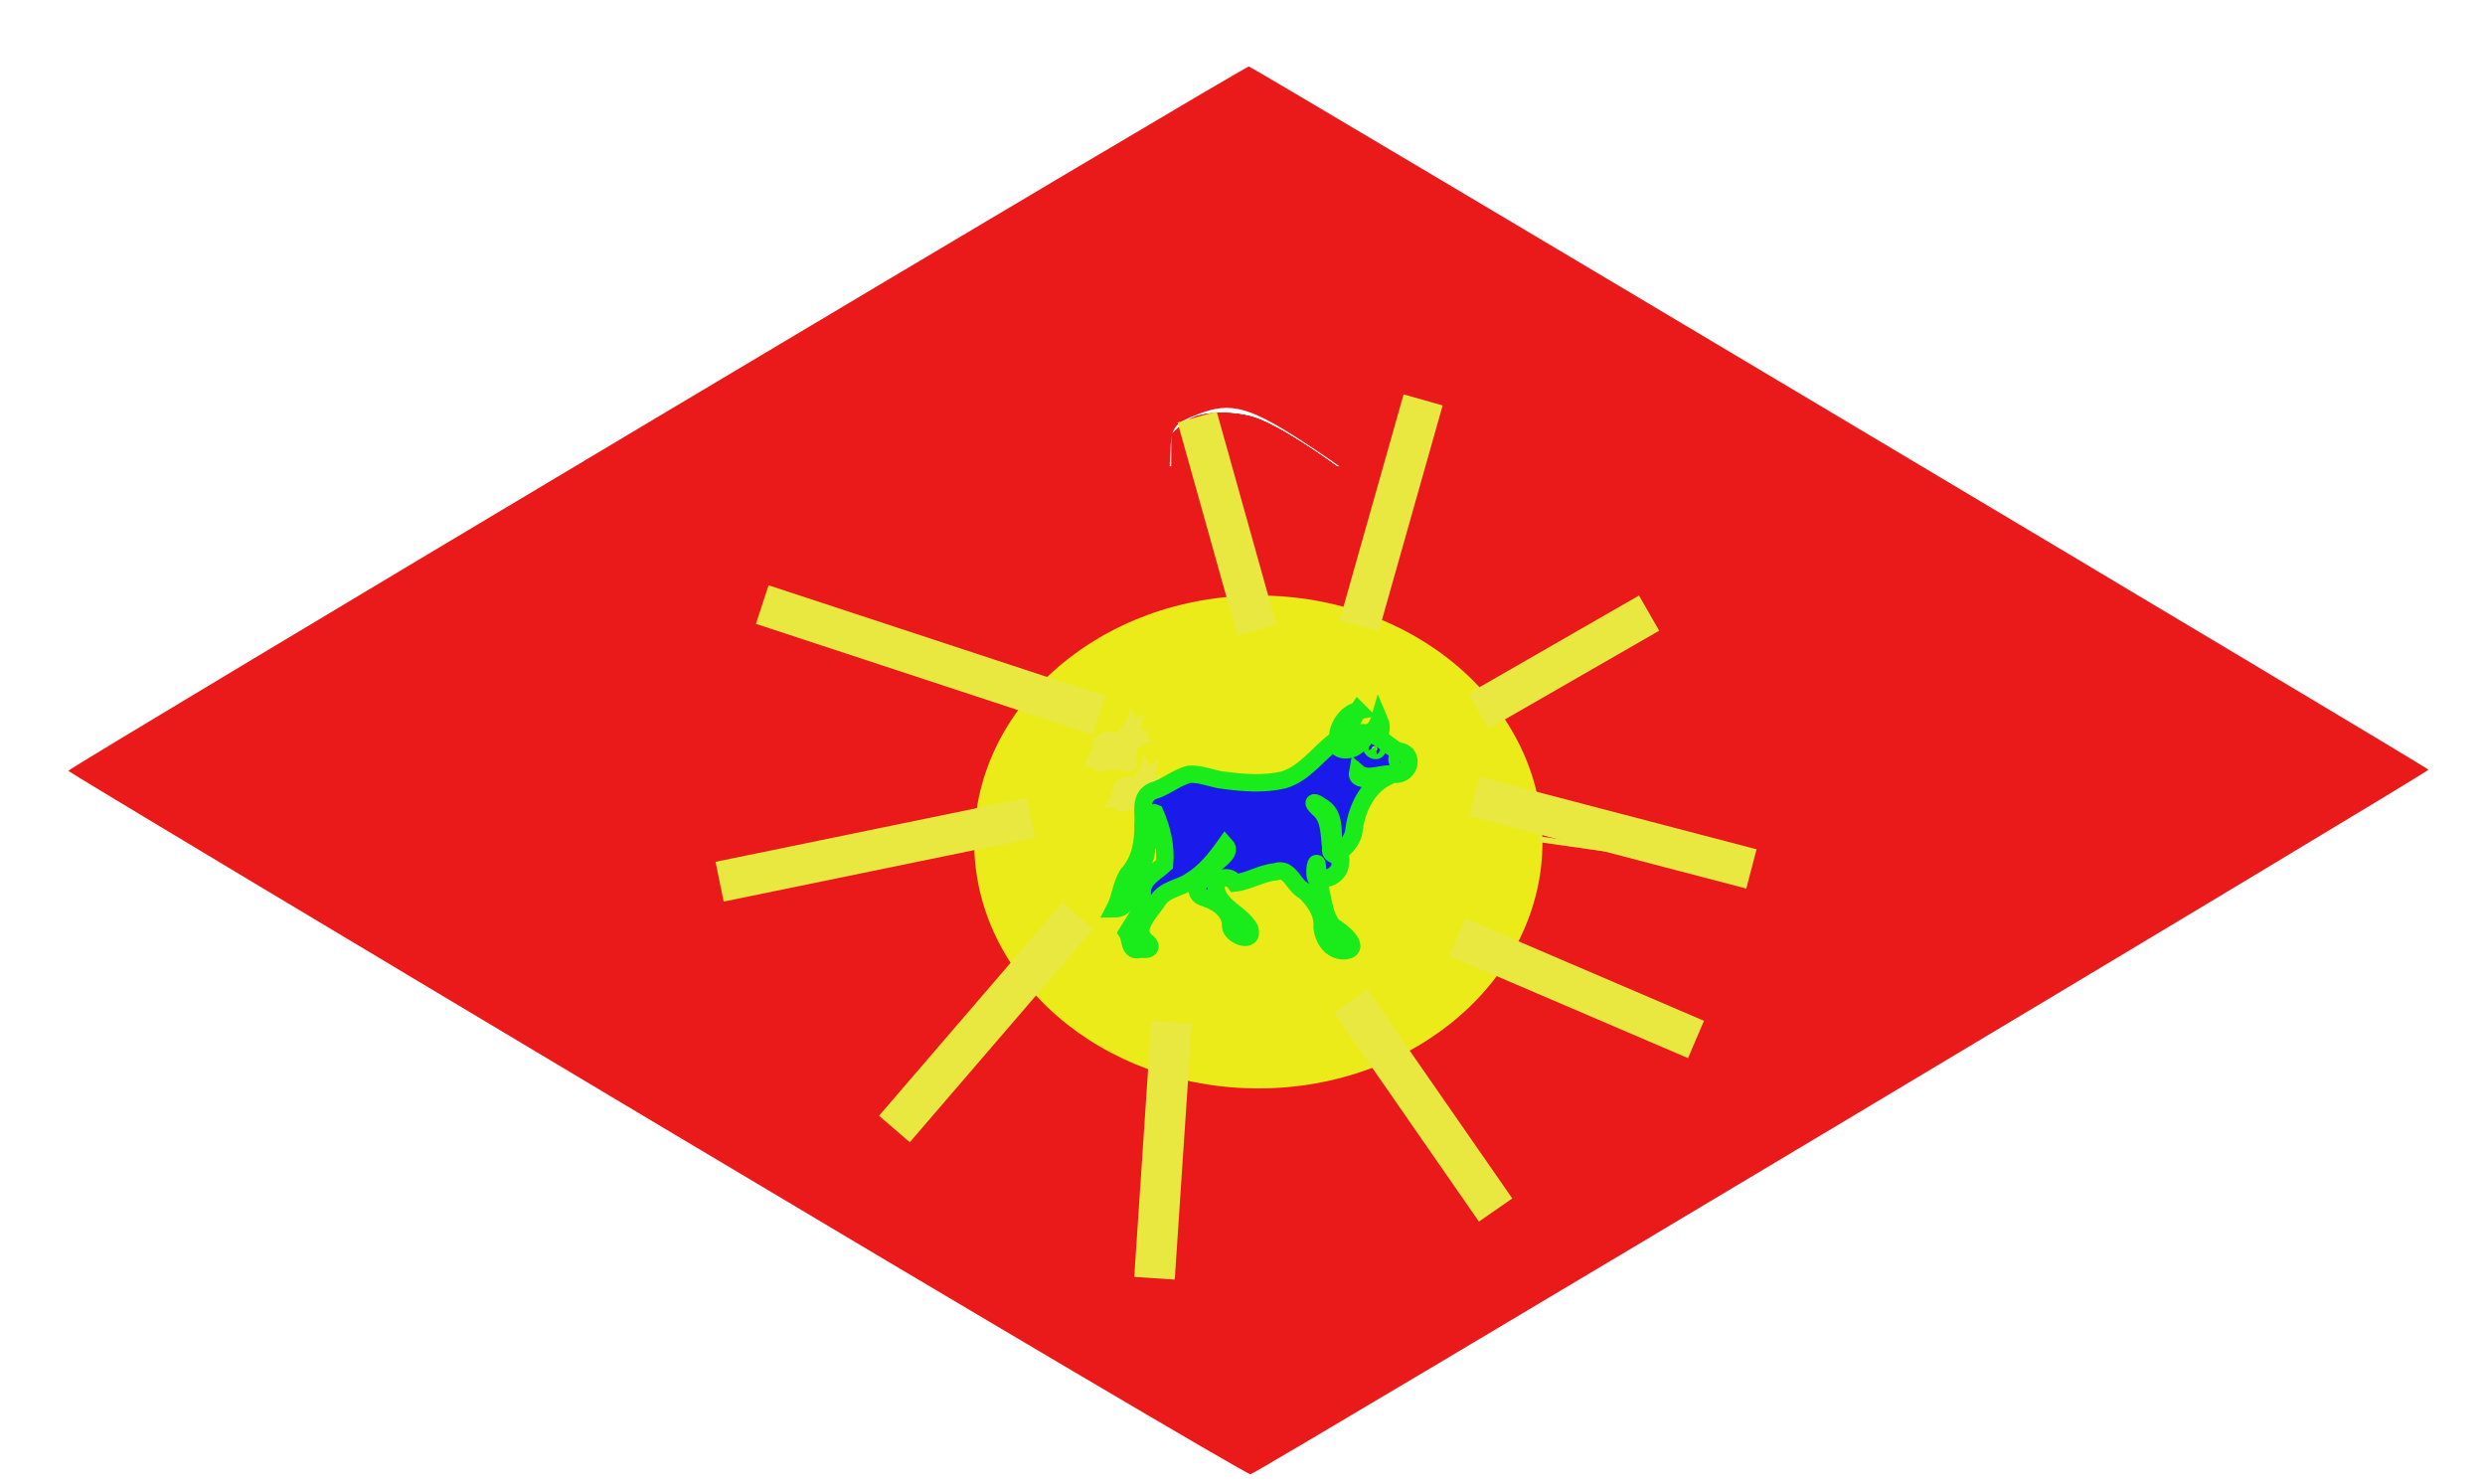 <?xml version="1.0" encoding="UTF-8" standalone="no"?>
<svg
   xmlns:dc="http://purl.org/dc/elements/1.1/"
   xmlns:cc="http://creativecommons.org/ns#"
   xmlns:rdf="http://www.w3.org/1999/02/22-rdf-syntax-ns#"
   xmlns:svg="http://www.w3.org/2000/svg"
   xmlns="http://www.w3.org/2000/svg"
   xmlns:sodipodi="http://sodipodi.sourceforge.net/DTD/sodipodi-0.dtd"
   xmlns:inkscape="http://www.inkscape.org/namespaces/inkscape"
   width="428.544"
   height="256"
   version="1.1"
   inkscape:version="0.92.2 5c3e80d, 2017-08-06"
   sodipodi:docname="coolsunbull.svg"
   id="svg70">
  <rect
     id="backgroundrect"
     width="100%"
     height="100%"
     x="0"
     y="-69.295"
     style="fill:none;stroke:none" />
  <defs
     id="defs4">
    <inkscape:perspective
       sodipodi:type="inkscape:persp3d"
       inkscape:vp_x="0 : 526.18109 : 1"
       inkscape:vp_y="0 : 1000 : 0"
       inkscape:vp_z="744.09448 : 526.18109 : 1"
       inkscape:persp3d-origin="372.04724 : 350.78739 : 1"
       id="perspective2985" />
  </defs>
  <sodipodi:namedview
     id="base"
     pagecolor="#ffffff"
     bordercolor="#666666"
     borderopacity="1.0"
     inkscape:pageopacity="0.0"
     inkscape:pageshadow="2"
     inkscape:zoom="1.979899"
     inkscape:cx="199.92082"
     inkscape:cy="130.34245"
     inkscape:document-units="mm"
     inkscape:current-layer="layer1"
     showgrid="false"
     inkscape:object-nodes="true"
     inkscape:window-width="1440"
     inkscape:window-height="792"
     inkscape:window-x="0"
     inkscape:window-y="0"
     inkscape:window-maximized="1"
     showguides="false"
     inkscape:guide-bbox="true"
     units="mm"
     fit-margin-top="0"
     fit-margin-left="0"
     fit-margin-right="0"
     fit-margin-bottom="0" />
  <g
     class="currentLayer"
     id="g68"
     transform="translate(0,-69.295)">
    <title
       id="title7">Layer 1</title>
    <g
       inkscape:label="Layer 1"
       inkscape:groupmode="layer"
       id="layer1"
       class=""
       style="fill:#eb1a1a;fill-opacity:1">
      <path
         inkscape:connector-curvature="0"
         id="path3908"
         d="M 474.376,771.832 268.916,649.237 63.455,771.832 268.916,894.426 Z"
         style="fill:#eb1a1a;fill-opacity:1;stroke:#000000;stroke-width:1px;stroke-linecap:round;stroke-linejoin:round;stroke-opacity:1" />
      <path
         style="fill:#eb1a1a;fill-opacity:1;stroke-width:0.505"
         d="m 151.842,718.818 c 0.172,-0.278 0.539,-0.505 0.817,-0.505 0.278,0 0.365,0.227 0.193,0.505 -0.172,0.278 -0.539,0.505 -0.817,0.505 -0.278,0 -0.365,-0.227 -0.193,-0.505 z"
         id="path275"
         inkscape:connector-curvature="0" />
      <path
         style="fill:#eb1a1a;fill-opacity:1;stroke-width:0.505"
         d=""
         id="path277"
         inkscape:connector-curvature="0" />
      <path
         style="fill:#eb1a1a;fill-opacity:1;stroke-width:0.505"
         d=""
         id="path279"
         inkscape:connector-curvature="0" />
      <path
         style="fill:#eb1a1a;fill-opacity:1"
         id="path12"
         d="m 335.056,786.003 c -2.651,-0.066 -5.302,-0.08 -7.954,-0.088 -4.278,-0.14 -8.54,0.24 -12.804,0.515 -4.301,0.183 -8.592,0.538 -12.889,0.791 -2.536,0.158 -5.077,0.223 -7.617,0.27 -1.865,-0.028 -3.719,-0.286 -5.583,-0.397 -3.946,-0.215 -7.895,-0.159 -11.844,-0.091 -6.623,0.142 -13.248,0.249 -19.873,0.31 -4.552,-0.048 -9.118,0.311 -13.659,-0.096 -2.464,-0.514 -4.568,-1.316 -7.104,-1.462 -3.033,0.052 -5.947,1.011 -8.875,1.705 -2.599,0.655 -5.207,1.288 -7.849,1.751 -1.573,0.148 -3.118,0.474 -4.687,0.661 -1.012,0.12 -2.033,0.171 -3.051,0.173 -0.927,-10e-5 -1.854,0.005 -2.781,-0.009 -1.643,-0.018 -3.285,-0.016 -4.928,-0.037 -2.301,-0.09 -4.591,0.14 -6.88,0.335 -1.248,0.094 -2.497,0.155 -3.746,0.224 -0.528,0.011 -1.057,-5e-4 -1.585,-6e-4 -0.725,-0.072 -1.378,0.233 -2.088,0.356 -0.113,0.02 -0.232,0.017 -0.339,0.059 -0.089,0.035 -0.146,0.127 -0.232,0.168 -0.391,0.188 -0.851,0.228 -1.259,0.365 -0.422,0.066 -0.835,0.07 -1.26,0.082 -0.354,-0.017 -0.708,-0.013 -1.063,-0.017 -0.388,-0.009 -0.776,0.006 -1.164,-0.003 -2.672,0.031 -1.77,0.829 6.118,-3.544 0.085,-0.047 -0.189,0.094 -0.225,0.185 -0.048,0.251 -0.055,0.241 0.099,0.423 0.263,0.107 0.46,0.507 0.693,0.729 0.282,0.342 0.397,0.785 0.62,1.162 0.277,0.402 0.615,0.755 0.828,1.194 0.206,0.358 0.274,0.764 0.422,1.146 0.244,0.629 0.532,1.239 0.86,1.831 0.396,0.736 0.634,1.553 1.048,2.28 0.221,0.547 0.611,0.988 0.867,1.515 0.101,0.408 0.4,0.683 0.544,1.075 0.274,0.353 0.562,0.686 0.78,1.079 0.181,0.512 0.442,1.011 0.734,1.47 0.351,0.354 0.473,0.803 0.592,1.267 0.207,-0.024 0.251,0.383 0.333,0.492 0.015,0.02 0.048,-0.047 0.069,-0.032 0.142,0.1 0.247,0.347 0.32,0.485 0.314,0.326 0.557,0.713 0.8,1.103 0.24,0.43 0.578,0.775 0.773,1.225 0.394,0.778 0.99,1.393 1.452,2.126 0.522,0.61 0.991,1.267 1.533,1.863 0.424,0.455 0.852,0.904 1.408,1.204 0.82,0.499 1.358,1.349 2.151,1.868 0.681,0.452 1.245,1.058 1.9,1.537 0.743,0.662 1.418,1.393 2.146,2.073 0.686,0.717 1.446,1.347 2.27,1.902 0.52,0.546 1.202,0.866 1.883,1.167 0.334,0.058 0.586,0.31 0.899,0.413 0.173,0.057 0.364,0.044 0.54,0.094 0.759,0.215 1.453,0.555 2.224,0.751 1.945,0.749 4.007,1.127 6.013,1.682 2.981,0.625 5.976,1.127 9.005,1.449 3.051,0.282 6.118,0.309 9.179,0.336 3.006,10e-4 6.011,0.006 9.017,-0.009 2.604,0.003 5.208,-0.015 7.812,-0.029 1.357,-10e-4 2.714,-0.035 4.072,-0.037 2.241,0.124 4.453,-0.244 6.669,-0.502 3.235,-0.34 6.45,-0.729 9.702,-0.879 2.396,-0.09 4.794,-0.12 7.192,-0.122 0.56,-0.127 1.202,-0.106 1.751,-0.296 0.121,-0.042 0.208,-0.158 0.329,-0.198 0.188,-0.062 0.777,-0.045 0.931,-0.045 0.252,0.003 0.504,0.026 0.755,0.01 1.446,-0.092 2.898,-0.323 4.335,-0.49 3.242,-0.377 0.685,-0.019 4.081,-0.535 4.615,-0.63 9.232,-1.257 13.836,-1.967 2.891,-0.498 5.818,-0.825 8.669,-1.527 1.327,-0.418 2.708,-0.415 4.075,-0.569 1.927,-0.326 3.721,-1.078 5.411,-2.037 0.271,-0.16 1.087,-0.636 0.813,-0.48 -11.883,6.77 -6.327,3.955 -4.79,2.6 0.68,-0.599 1.224,-1.338 1.799,-2.033 0.953,-1.347 1.727,-2.839 2.39,-4.351 0.571,-1.3 1.073,-2.63 1.677,-3.917 0.417,-1.038 0.957,-2.019 1.38,-3.054 0.321,-0.941 0.68,-1.855 0.906,-2.823 0.273,-0.822 0.416,-1.664 0.5,-2.523 0.165,-1.02 0.361,-2.03 0.464,-3.06 0.064,-0.817 0.083,-1.635 0.089,-2.453 10e-4,-0.776 0.008,-1.552 -0.004,-2.327 0.009,-0.69 -0.013,-1.381 -0.002,-2.071 0.016,-0.725 -0.009,-1.45 -0.002,-2.175 -0.017,-0.484 0.003,-0.968 -0.016,-1.452 0.011,-0.489 0.009,-0.977 0.009,-1.466 -0.045,-0.346 0.181,-0.831 -0.216,-0.944 -0.116,-0.035 -0.233,-0.07 -0.349,-0.105 0,0 6.221,-4.161 6.221,-4.161 v 0 c 0.148,0.073 0.297,0.146 0.445,0.219 0.662,0.563 0.633,0.789 0.601,1.576 -2.3e-4,0.486 -0.002,0.971 0.009,1.457 -0.018,0.489 8e-4,0.979 -0.016,1.468 0.007,0.725 -0.018,1.451 -0.002,2.176 0.011,0.69 -0.01,1.38 10e-4,2.07 -0.009,0.779 0.002,1.558 -10e-4,2.337 -0.004,0.841 -0.002,1.684 -0.089,2.522 -0.081,1.022 -0.191,2.049 -0.458,3.041 -0.039,0.902 -0.131,1.803 -0.436,2.659 -0.162,0.496 -0.172,1.038 -0.359,1.522 -0.176,0.454 -0.505,0.852 -0.507,1.377 -0.266,0.661 -0.527,1.347 -0.862,1.975 -0.093,0.175 -0.237,0.322 -0.322,0.501 -0.094,0.201 -0.141,0.42 -0.211,0.63 -0.613,1.291 -1.167,2.591 -1.725,3.904 -0.643,1.587 -1.477,3.072 -2.311,4.562 -0.681,0.783 -1.63,2.297 -2.466,2.815 -2.325,1.438 -4.717,2.766 -7.08,4.142 -0.273,0.159 -0.551,0.308 -0.827,0.462 -1.768,0.886 -3.629,1.588 -5.605,1.831 -1.348,0.142 -2.691,0.279 -4.008,0.621 -2.814,0.554 -5.667,0.896 -8.499,1.334 -4.608,0.652 -9.218,1.289 -13.823,1.96 -3.149,0.473 -6.31,0.901 -9.48,1.193 -0.988,0.188 -1.954,0.514 -2.984,0.432 -2.351,-0.01 -4.704,-0.033 -7.054,0.067 -3.244,0.161 -6.454,0.584 -9.682,0.931 -2.29,0.287 -4.582,0.606 -6.897,0.56 -1.324,-10e-4 -2.648,-0.035 -3.972,-0.036 -2.582,-0.013 -5.164,-0.027 -7.746,-0.018 -3,-0.007 -5.999,0.015 -8.999,-0.013 -3.077,-0.025 -6.16,-0.072 -9.223,-0.397 -3.059,-0.367 -6.105,-0.848 -9.117,-1.497 -2.042,-0.504 -4.109,-0.933 -6.095,-1.639 -1.28,-0.385 -2.574,-0.756 -3.793,-1.307 -0.722,-0.334 -1.407,-0.73 -1.98,-1.292 -0.79,-0.632 -1.602,-1.234 -2.281,-1.991 -0.728,-0.662 -1.393,-1.393 -2.163,-2.007 -0.604,-0.537 -1.232,-1.039 -1.877,-1.526 -0.709,-0.61 -1.318,-1.344 -2.143,-1.811 -0.542,-0.415 -1.083,-0.825 -1.494,-1.376 -0.561,-0.63 -1.053,-1.321 -1.583,-1.978 -0.492,-0.765 -1.111,-1.433 -1.562,-2.226 -0.128,-0.413 -0.545,-0.688 -0.705,-1.095 -0.268,-0.403 -0.516,-0.799 -0.835,-1.163 -0.188,-0.383 -0.561,-0.659 -0.772,-1.036 -0.166,-0.404 -0.147,-0.818 -0.513,-1.134 -0.282,-0.478 -0.578,-0.976 -0.744,-1.506 -0.233,-0.443 -0.665,-0.754 -0.885,-1.209 -0.023,-0.377 -0.502,-0.594 -0.482,-0.996 -0.182,-0.517 -0.657,-0.913 -0.793,-1.46 -0.423,-0.726 -0.65,-1.544 -1.044,-2.282 -0.366,-0.613 -0.655,-1.26 -0.952,-1.897 -0.163,-0.383 -0.206,-0.746 -0.398,-1.113 -0.184,-0.419 -0.558,-0.755 -0.8,-1.141 -0.195,-0.346 -0.275,-0.761 -0.566,-1.023 -0.21,-0.279 -0.433,-0.539 -0.704,-0.763 -0.22,-0.292 -0.427,-0.566 -0.384,-0.949 -0.047,-2.923 4.085,-4.512 6.963,-4.407 0.39,-0.008 0.781,0.007 1.171,0.002 0.351,-4e-4 0.703,0.01 1.052,-0.018 0.382,-0.021 0.764,-0.095 1.128,-0.213 0.626,-0.154 1.198,-0.469 1.848,-0.527 0.73,-0.17 1.44,-0.312 2.195,-0.247 0.522,0.002 1.045,-0.004 1.567,-0.019 1.204,-0.013 2.408,-0.078 3.609,-0.164 2.294,-0.161 4.59,-0.331 6.892,-0.273 1.674,-0.02 3.348,-0.018 5.023,-0.031 0.931,-0.011 1.862,0.002 2.793,-0.017 0.99,-0.033 1.98,-0.071 2.962,-0.209 1.536,-0.211 3.066,-0.456 4.605,-0.643 2.599,-0.458 5.165,-1.084 7.727,-1.715 2.978,-0.722 5.971,-1.656 9.066,-1.566 0.431,0.039 0.866,0.057 1.294,0.118 1.967,0.281 3.784,1.173 5.763,1.392 4.433,0.418 8.898,0.158 13.343,0.236 6.632,-0.043 13.264,-0.102 19.893,-0.34 4.065,-0.14 8.136,-0.282 12.202,-0.096 1.867,0.099 3.726,0.351 5.596,0.327 2.479,-0.005 4.957,-0.053 7.434,-0.177 4.263,-0.22 8.521,-0.529 12.785,-0.725 4.307,-0.296 8.612,-0.676 12.934,-0.551 2.732,-0.008 5.465,-0.024 8.196,-0.088 0,0 -6.056,4.4 -6.056,4.4 z"
         inkscape:connector-curvature="0" />
      <path
         style="fill:#eb1a1a;fill-opacity:1;stroke-width:0.505"
         d="m 228.917,823.964 c -2.361,-0.394 -6.594,-1.42 -9.405,-2.282 -5.033,-1.542 -5.205,-1.647 -11.077,-6.762 -4.568,-3.979 -6.63,-6.202 -8.809,-9.494 -3.196,-4.83 -7.845,-13.882 -7.373,-14.355 0.527,-0.527 10.441,-1.063 14.693,-0.794 4.725,0.299 11.266,-0.605 21.276,-2.941 l 6.953,-1.622 4.321,0.859 c 3.779,0.751 7.929,0.854 33.11,0.817 19.711,-0.028 32.851,-0.289 41.669,-0.826 7.084,-0.432 14.569,-0.66 16.634,-0.509 2.065,0.152 4.167,0.055 4.672,-0.215 0.861,-0.461 0.917,-0.143 0.909,5.209 -0.011,7.358 -0.889,11.33 -4.031,18.253 -3.541,7.8 -3.581,7.842 -8.368,8.72 -10.855,1.99 -32.2,4.783 -40.098,5.247 -4.874,0.286 -10.673,0.743 -12.888,1.016 -6.283,0.773 -37.025,0.537 -42.187,-0.323 z"
         id="path14"
         inkscape:connector-curvature="0" />
      <path
         style="fill:#eb1a1a;fill-opacity:1;stroke-width:0.505"
         d="m 228.159,828.792 c -5.1,-0.504 -10.965,-1.719 -16.056,-3.328 -3.639,-1.15 -4.456,-1.684 -9.974,-6.527 -7.196,-6.316 -9.856,-9.909 -14.739,-19.913 -1.153,-2.361 -2.524,-4.919 -3.048,-5.683 -2.153,-3.142 0.021,-5.317 6.014,-6.015 9.028,-1.053 13.941,-1.386 20.883,-1.419 8.414,-0.04 11.893,-0.468 20.773,-2.555 7.134,-1.677 10.613,-1.852 14.33,-0.719 2.19,0.668 6.884,0.736 35.355,0.517 18.056,-0.139 35.671,-0.481 39.143,-0.76 3.472,-0.279 8.882,-0.514 12.022,-0.522 5.244,-0.014 5.86,-0.118 7.567,-1.278 1.022,-0.694 2.033,-1.263 2.246,-1.263 0.684,0 0.413,14.7 -0.335,18.183 -0.83,3.863 -5.11,13.754 -7.054,16.302 -1.242,1.629 -8.295,6.154 -11.477,7.364 -1.779,0.676 -11.123,2.236 -24.435,4.08 -6.111,0.846 -12.633,1.768 -14.492,2.049 -1.859,0.281 -5.496,0.512 -8.081,0.514 -2.586,0.002 -7.542,0.341 -11.014,0.753 -6.827,0.81 -30.273,0.947 -37.628,0.221 z m 43.942,-4.271 5.556,-0.701 -5.051,0.223 c -2.778,0.123 -8.233,0.355 -12.122,0.517 -3.889,0.161 -12.753,0.061 -19.698,-0.224 -11.573,-0.474 -13.109,-0.646 -18.402,-2.062 -3.176,-0.85 -6.699,-2.094 -7.829,-2.764 -3.175,-1.883 -11.178,-9.288 -13.681,-12.658 -2.727,-3.672 -8.722,-15.174 -8.187,-15.709 0.211,-0.211 5.096,-0.531 10.857,-0.712 l 10.473,-0.329 -7.626,-0.085 c -4.194,-0.047 -9.343,0.06 -11.44,0.237 l -3.814,0.322 2.781,5.532 c 5.424,10.789 9.948,16.252 19.254,23.251 2.19,1.647 10.254,4.084 16.922,5.114 6.37,0.984 34.332,1.015 42.008,0.048 z m 22.694,-1.77 c 10.506,-1.334 24.316,-3.434 26.551,-4.037 1.652,-0.446 1.62,-0.46 -0.505,-0.201 -1.25,0.152 -6.023,0.814 -10.607,1.47 -10.521,1.507 -20.464,2.683 -27.274,3.226 l -5.303,0.423 4.546,0.07 c 2.5,0.039 8.167,-0.389 12.592,-0.951 z m 32.03,-4.847 c 1.147,-0.229 1.96,-0.937 3.045,-2.652 2.322,-3.667 5.618,-11.931 6.411,-16.077 0.931,-4.864 0.993,-14.476 0.091,-14.146 -0.347,0.127 -0.518,0.544 -0.379,0.926 0.139,0.382 0.216,3.227 0.172,6.322 -0.097,6.737 -1.196,11.228 -4.405,17.996 -2.854,6.02 -3.186,6.409 -6.154,7.206 -2.535,0.681 -1.633,0.995 1.219,0.424 z M 216.668,789.584 c -0.486,-0.127 -1.282,-0.127 -1.768,0 -0.486,0.127 -0.088,0.231 0.884,0.231 0.972,0 1.37,-0.104 0.884,-0.231 z m 3.293,-0.488 c -0.342,-0.138 -1.024,-0.147 -1.515,-0.019 -0.491,0.128 -0.212,0.241 0.622,0.252 0.833,0.01 1.235,-0.095 0.893,-0.233 z m 2.516,-0.508 c -0.347,-0.14 -0.915,-0.14 -1.263,0 -0.347,0.14 -0.063,0.255 0.631,0.255 0.694,0 0.979,-0.115 0.631,-0.255 z m 6.945,-1.395 c 2.639,-0.655 4.344,-1.209 3.788,-1.233 -0.556,-0.024 -3.056,0.499 -5.556,1.162 -2.5,0.662 -4.205,1.217 -3.788,1.233 0.417,0.016 2.917,-0.507 5.556,-1.162 z m 52.94,-0.163 c -4.913,-0.083 -13.095,-0.083 -18.183,-3e-4 -5.088,0.082 -1.068,0.15 8.932,0.15 10.001,1.7e-4 14.163,-0.067 9.25,-0.15 z m -42.333,-0.632 c -0.694,-0.222 -1.831,-0.4 -2.525,-0.395 -1.134,0.008 -1.109,0.049 0.253,0.395 0.833,0.212 1.97,0.39 2.525,0.395 0.792,0.007 0.737,-0.078 -0.253,-0.395 z m 94.912,-0.323 c 0.361,-0.313 -17.628,-0.082 -22.939,0.294 -2.778,0.197 1.2,0.253 8.839,0.123 7.639,-0.129 13.984,-0.317 14.1,-0.418 z"
         id="path16"
         inkscape:connector-curvature="0" />
      <path
         style="fill:#eb1a1a;fill-opacity:1;stroke-width:0.505"
         d="m 229.422,828.991 c -7.489,-0.744 -17.691,-3.116 -21.024,-4.89 -2.801,-1.49 -12.182,-10.358 -14.589,-13.79 -1.334,-1.902 -4.01,-6.527 -5.947,-10.277 -1.937,-3.75 -3.737,-7.09 -4.001,-7.422 -0.785,-0.99 -0.238,-2.764 1.178,-3.817 1.99,-1.48 14.174,-2.857 25.533,-2.885 8.284,-0.021 12.583,-0.539 21.457,-2.584 7.368,-1.699 9.504,-1.788 15.329,-0.644 3.871,0.761 7.269,0.777 40.244,0.197 47.915,-0.843 50.667,-0.968 52.996,-2.417 1.005,-0.625 1.971,-1.136 2.147,-1.136 0.648,0 0.299,14.91 -0.429,18.348 -0.803,3.791 -5.123,13.729 -7.087,16.303 -1.171,1.536 -8.328,6.024 -11.568,7.255 -3.658,1.389 -40.197,6.577 -46.432,6.592 -2.265,0.006 -7.186,0.342 -10.936,0.748 -6.181,0.669 -31.468,0.957 -36.871,0.42 z m 38.891,-4.141 c 1.806,-0.176 -4.672,-0.331 -14.395,-0.345 -9.723,-0.014 -19.61,-0.204 -21.971,-0.423 -2.361,-0.219 -4.159,-0.263 -3.994,-0.097 1.009,1.017 31.984,1.681 40.36,0.865 z m 6.702,-0.904 c -0.342,-0.138 -1.024,-0.147 -1.515,-0.019 -0.491,0.128 -0.212,0.241 0.622,0.252 0.833,0.01 1.235,-0.095 0.893,-0.233 z m -52.146,-1.487 c -6.408,-1.694 -8.263,-2.578 -12.135,-5.78 -5.25,-4.342 -8.831,-8.13 -11.311,-11.963 -2.464,-3.808 -6.872,-12.253 -6.872,-13.164 0,-0.301 0.852,-0.637 1.894,-0.746 1.735,-0.182 1.693,-0.205 -0.505,-0.283 -1.32,-0.047 -2.399,0.1 -2.399,0.327 0,0.905 4.968,10.2 7.61,14.235 2.936,4.485 10.737,12.231 14.717,14.612 2.27,1.358 10.544,4.016 12.524,4.023 0.694,0.003 -0.891,-0.565 -3.523,-1.261 z m 67.176,0.809 c 9.013,-1.062 27.416,-3.737 26.899,-3.909 -0.298,-0.099 -4.6,0.39 -9.56,1.088 -4.96,0.698 -12.428,1.611 -16.595,2.03 -4.167,0.419 -8.372,0.845 -9.344,0.948 -1.065,0.112 -0.558,0.219 1.276,0.267 1.674,0.044 4.97,-0.146 7.324,-0.424 z m 29.922,-4.372 c -0.342,-0.138 -1.024,-0.147 -1.515,-0.019 -0.491,0.128 -0.212,0.241 0.622,0.252 0.833,0.01 1.235,-0.095 0.893,-0.233 z m 8.599,-2.074 c 0.933,-0.842 4.415,-7.253 4.38,-8.063 -0.01,-0.215 -0.975,1.425 -2.147,3.645 -1.914,3.629 -2.359,4.128 -4.402,4.943 -2.083,0.83 -2.128,0.883 -0.538,0.629 0.954,-0.152 2.172,-0.672 2.707,-1.155 z m 6.686,-13.954 c 1.485,-4.642 2.328,-15.562 1.333,-17.268 -0.444,-0.76 -0.501,-0.313 -0.267,2.067 0.393,3.986 -0.545,12.407 -1.772,15.904 -0.536,1.527 -1.132,3.231 -1.326,3.787 -0.286,0.819 -0.247,0.867 0.202,0.253 0.305,-0.417 1.128,-2.551 1.829,-4.743 z M 207.302,790.062 c -2.026,-0.096 -5.208,-0.096 -7.071,10e-4 -1.863,0.097 -0.205,0.176 3.684,0.175 3.889,-8.1e-4 5.413,-0.08 3.387,-0.176 z m 21.867,-2.872 c 1.389,-0.386 2.071,-0.706 1.515,-0.709 -1.075,-0.007 -5.4,1.295 -4.546,1.369 0.278,0.024 1.641,-0.273 3.03,-0.659 z m 50.129,-0.158 c -2.153,-0.095 -5.676,-0.095 -7.829,0 -2.153,0.095 -0.391,0.172 3.914,0.172 4.306,0 6.067,-0.077 3.914,-0.172 z m -39.522,-0.635 c -0.556,-0.239 -1.465,-0.427 -2.02,-0.419 -0.812,0.012 -0.763,0.094 0.253,0.419 1.727,0.553 3.055,0.553 1.768,0 z m 89.777,-0.376 c -2.292,-0.094 -6.042,-0.094 -8.334,0 -2.292,0.094 -0.417,0.17 4.167,0.17 4.584,0 6.459,-0.077 4.167,-0.17 z"
         id="path18"
         inkscape:connector-curvature="0" />
      <path
         style="fill:#eb1a1a;fill-opacity:1;stroke-width:0.505"
         d="m 229.169,829.001 c -7.999,-0.927 -17.14,-3.032 -20.408,-4.7 -2.863,-1.461 -12.386,-10.298 -14.907,-13.834 -3.038,-4.262 -10.471,-18.496 -10.29,-19.704 0.451,-2.994 6.726,-4.185 25.654,-4.869 13.068,-0.472 13.306,-0.503 27.239,-3.564 2.782,-0.611 6.703,-0.442 12.41,0.534 3.699,0.633 47.794,0.189 72.731,-0.733 16.069,-0.594 17.286,-0.704 18.94,-1.719 0.972,-0.596 1.966,-1.085 2.208,-1.086 0.244,-10e-4 0.329,4.116 0.19,9.216 -0.204,7.521 -0.436,9.729 -1.262,11.996 -1.591,4.37 -5.076,11.64 -6.43,13.416 -1.218,1.597 -7.297,5.475 -11.015,7.028 -3.971,1.658 -35.071,6.182 -47.08,6.848 -4.445,0.246 -10.127,0.683 -12.627,0.969 -4.11,0.471 -31.677,0.629 -35.355,0.202 z m 35.061,-3.896 c -0.116,-0.101 -7.597,-0.287 -16.625,-0.414 -9.028,-0.127 -14.142,-0.089 -11.364,0.085 5.599,0.35 28.322,0.617 27.99,0.329 z m -33.662,-1.159 c -0.342,-0.138 -1.024,-0.147 -1.515,-0.019 -0.491,0.128 -0.212,0.241 0.622,0.252 0.833,0.01 1.235,-0.095 0.893,-0.233 z m 60.874,-0.946 c 7.695,-0.859 12.643,-1.623 10.711,-1.655 -2.056,-0.034 -21.114,2.307 -19.297,2.37 0.915,0.032 4.779,-0.29 8.586,-0.715 z m -66.702,-0.038 c -0.168,-0.168 -0.603,-0.186 -0.968,-0.04 -0.403,0.161 -0.283,0.281 0.305,0.305 0.532,0.022 0.831,-0.097 0.663,-0.265 z m -2.02,-0.505 c -0.168,-0.168 -0.603,-0.186 -0.968,-0.04 -0.403,0.161 -0.283,0.281 0.305,0.305 0.532,0.022 0.831,-0.098 0.663,-0.265 z m 83.348,-1.558 c -0.486,-0.127 -1.282,-0.127 -1.768,0 -0.486,0.127 -0.088,0.231 0.884,0.231 0.972,0 1.37,-0.104 0.884,-0.231 z m -91.924,-1.643 c -1.289,-0.818 -4.459,-3.337 -7.044,-5.598 l -4.7,-4.111 4.293,4.088 c 4.213,4.012 8.253,7.107 9.277,7.107 0.285,0 -0.537,-0.669 -1.827,-1.487 z m 95.721,1.155 c -0.342,-0.138 -1.024,-0.147 -1.515,-0.019 -0.491,0.128 -0.212,0.241 0.622,0.252 0.833,0.01 1.235,-0.095 0.893,-0.233 z m 3.536,-0.505 c -0.342,-0.138 -1.024,-0.147 -1.515,-0.019 -0.491,0.128 -0.212,0.241 0.622,0.252 0.833,0.01 1.235,-0.095 0.893,-0.233 z m 2.758,-0.479 c -0.168,-0.168 -0.603,-0.186 -0.968,-0.04 -0.403,0.161 -0.283,0.281 0.305,0.305 0.532,0.022 0.831,-0.097 0.663,-0.265 z m 3.536,-0.505 c -0.168,-0.168 -0.603,-0.186 -0.968,-0.04 -0.403,0.161 -0.283,0.281 0.305,0.305 0.532,0.022 0.831,-0.097 0.663,-0.265 z m 9.024,-2.298 0.962,-1.088 -1.515,0.935 c -2.063,1.274 -2.032,1.241 -1.173,1.241 0.42,0 1.196,-0.49 1.726,-1.088 z m 2.503,-4.013 c 0.718,-1.417 1.22,-2.66 1.117,-2.764 -0.104,-0.104 -0.798,1.056 -1.544,2.576 -0.746,1.52 -1.248,2.764 -1.117,2.764 0.131,0 0.826,-1.159 1.544,-2.576 z m -129.072,-4.181 c 0,-0.105 -0.398,-0.503 -0.884,-0.884 -0.801,-0.628 -0.819,-0.61 -0.191,0.191 0.66,0.841 1.075,1.109 1.075,0.693 z m -2.838,-3.85 c -0.735,-1.111 -1.434,-2.02 -1.552,-2.02 -0.256,0 0.169,0.763 1.477,2.652 1.505,2.173 1.57,1.627 0.075,-0.631 z m 136.117,-2.525 c -0.009,-0.417 -0.322,0.038 -0.696,1.01 -0.888,2.306 -0.875,3.213 0.018,1.263 0.382,-0.833 0.687,-1.856 0.678,-2.273 z m -139.916,-4.02 c -0.91,-1.655 -1.736,-2.928 -1.835,-2.829 -0.218,0.218 2.912,5.839 3.251,5.839 0.131,0 -0.506,-1.354 -1.416,-3.01 z m 140.312,1.368 c -0.14,-0.347 -0.255,-0.063 -0.255,0.631 0,0.694 0.115,0.979 0.255,0.631 0.14,-0.347 0.14,-0.915 0,-1.263 z m 0.528,-3.53 c -0.121,-0.628 -0.224,-0.233 -0.23,0.878 -0.006,1.111 0.093,1.625 0.22,1.142 0.126,-0.483 0.131,-1.392 0.01,-2.02 z m -143.253,-2.834 c -0.806,-1.506 -0.675,-2.002 0.59,-2.245 0.822,-0.158 0.682,-0.238 -0.505,-0.288 -0.903,-0.038 -1.641,0.037 -1.641,0.167 0,0.539 1.713,3.776 1.899,3.59 0.112,-0.112 -0.043,-0.662 -0.343,-1.223 z m 143.385,-7.026 c -0.525,-0.817 -0.545,-0.813 -0.275,0.046 0.16,0.509 0.336,2.554 0.391,4.546 l 0.1,3.62 0.174,-3.667 c 0.102,-2.152 -0.059,-4.03 -0.391,-4.546 z m -131.935,4.076 c -0.486,-0.127 -1.282,-0.127 -1.768,0 -0.486,0.127 -0.088,0.231 0.884,0.231 0.972,0 1.37,-0.104 0.884,-0.231 z m 24.738,-2.987 c -0.168,-0.168 -0.603,-0.186 -0.968,-0.04 -0.403,0.161 -0.283,0.281 0.305,0.305 0.532,0.022 0.831,-0.097 0.663,-0.265 z"
         id="path20"
         inkscape:connector-curvature="0" />
      <path
         style="fill:#eb1a1a;fill-opacity:1;stroke-width:0.505"
         d="m 224.876,828.502 c -5.971,-0.905 -13.498,-2.865 -16.095,-4.19 -2.936,-1.498 -12.33,-10.201 -14.897,-13.802 -3.062,-4.295 -10.503,-18.533 -10.32,-19.747 0.451,-2.999 6.327,-4.139 25.047,-4.859 11.434,-0.44 13.585,-0.665 20.456,-2.145 8.464,-1.823 12.092,-1.993 21.315,-1 4.193,0.451 13.176,0.475 36.618,0.096 41.279,-0.667 51.03,-1.123 53.354,-2.494 0.966,-0.57 1.971,-1.037 2.233,-1.037 0.662,0 0.606,14.263 -0.07,17.921 -0.605,3.275 -4.277,12.041 -6.535,15.601 -1.5,2.365 -3.234,3.655 -9.351,6.957 -3.174,1.713 -4.548,2.08 -12.879,3.438 -15.08,2.458 -27.974,4.09 -36.348,4.599 -4.306,0.262 -10.069,0.704 -12.807,0.981 -7.567,0.768 -33.943,0.555 -39.721,-0.321 z m 31.971,-3.589 c -2.278,-0.093 -6.142,-0.094 -8.586,-10e-4 -2.444,0.093 -0.58,0.169 4.142,0.17 4.722,6.1e-4 6.722,-0.075 4.444,-0.169 z m -18.703,-0.461 c -0.342,-0.138 -1.024,-0.147 -1.515,-0.019 -0.491,0.128 -0.212,0.241 0.622,0.252 0.833,0.01 1.235,-0.095 0.893,-0.233 z m 47.205,-0.984 c -0.168,-0.168 -0.603,-0.186 -0.968,-0.04 -0.403,0.161 -0.283,0.281 0.305,0.305 0.532,0.022 0.831,-0.097 0.663,-0.265 z m 4.809,-0.556 c -0.625,-0.12 -1.648,-0.12 -2.273,0 -0.625,0.12 -0.114,0.219 1.136,0.219 1.25,0 1.761,-0.099 1.136,-0.219 z m 4.546,-0.505 c -0.625,-0.12 -1.648,-0.12 -2.273,0 -0.625,0.12 -0.114,0.219 1.136,0.219 1.25,0 1.761,-0.099 1.136,-0.219 z m 3.788,-0.497 c -0.486,-0.127 -1.282,-0.127 -1.768,0 -0.486,0.127 -0.088,0.231 0.884,0.231 0.972,0 1.37,-0.104 0.884,-0.231 z m 3.283,-0.491 c -0.347,-0.14 -0.915,-0.14 -1.263,0 -0.347,0.14 -0.063,0.255 0.631,0.255 0.694,0 0.979,-0.115 0.631,-0.255 z m 4.283,-0.476 c -0.168,-0.168 -0.603,-0.186 -0.968,-0.04 -0.403,0.161 -0.283,0.281 0.305,0.305 0.532,0.022 0.831,-0.098 0.663,-0.265 z m -90.272,-0.435 c 0,-0.129 -0.511,-0.483 -1.136,-0.785 -1.091,-0.529 -1.097,-0.52 -0.156,0.235 1.03,0.826 1.292,0.937 1.292,0.551 z m 93.807,-0.07 c -0.168,-0.168 -0.603,-0.186 -0.968,-0.04 -0.403,0.161 -0.283,0.281 0.305,0.305 0.532,0.022 0.831,-0.097 0.663,-0.265 z m 3.536,-0.505 c -0.168,-0.168 -0.603,-0.186 -0.968,-0.04 -0.403,0.161 -0.283,0.281 0.305,0.305 0.532,0.022 0.831,-0.097 0.663,-0.265 z m -99.868,-0.879 c 0,-0.096 -0.511,-0.607 -1.136,-1.136 l -1.136,-0.962 0.962,1.136 c 0.904,1.068 1.311,1.366 1.311,0.962 z m 114.935,-2.126 c 0.924,-0.741 0.908,-0.751 -0.282,-0.184 -1.546,0.736 -1.833,0.97 -1.191,0.97 0.271,0 0.934,-0.353 1.473,-0.785 z m -117.46,0.116 c 0,-0.09 -0.625,-0.716 -1.389,-1.389 l -1.389,-1.224 1.224,1.389 c 1.144,1.298 1.553,1.621 1.553,1.224 z m 120.485,-4.428 c 0.444,-0.859 0.718,-1.652 0.609,-1.761 -0.11,-0.11 -0.577,0.593 -1.039,1.562 -1.039,2.178 -0.679,2.345 0.431,0.199 z m 5.119,-16.21 c -0.161,-0.403 -0.281,-0.283 -0.305,0.305 -0.022,0.532 0.097,0.831 0.265,0.663 0.168,-0.168 0.186,-0.603 0.04,-0.968 z m -143.554,-4.009 c -0.214,-0.673 -0.085,-1.235 0.345,-1.508 0.501,-0.317 0.379,-0.436 -0.451,-0.442 -1.316,-0.009 -1.328,0.029 -0.55,1.736 0.711,1.561 1.127,1.696 0.657,0.213 z m 144.071,-4.098 c -0.121,-0.628 -0.224,-0.233 -0.23,0.878 -0.006,1.111 0.093,1.625 0.22,1.142 0.126,-0.483 0.131,-1.392 0.01,-2.02 z"
         id="path22"
         inkscape:connector-curvature="0" />
      <path
         style="fill:#eb1a1a;fill-opacity:1;stroke-width:0.505"
         d="m 226.139,828.751 c -5.055,-0.643 -13.712,-2.802 -16.667,-4.157 -3.244,-1.487 -11.886,-9.222 -15.176,-13.584 -3.047,-4.039 -10.583,-18.285 -10.583,-20.006 0,-3.164 5.387,-4.313 23.991,-5.114 13.775,-0.593 14.079,-0.627 23.739,-2.639 6.564,-1.367 7.769,-1.48 11.617,-1.084 6.192,0.637 69.318,0.439 83.338,-0.261 9.964,-0.498 12.199,-0.752 13.923,-1.586 1.129,-0.546 2.234,-0.994 2.454,-0.994 0.221,0 0.3,4.148 0.177,9.218 -0.251,10.293 -0.348,10.715 -4.5,19.545 -2.847,6.055 -3.274,6.608 -6.87,8.915 -7.243,4.646 -9.32,5.203 -30.803,8.258 -11.195,1.592 -15.765,2.069 -31.769,3.315 -10.56,0.822 -36.934,0.93 -42.87,0.175 z m 27.157,-3.794 c -0.342,-0.138 -1.024,-0.147 -1.515,-0.019 -0.491,0.128 -0.212,0.241 0.622,0.252 0.833,0.01 1.235,-0.095 0.893,-0.233 z m 36.356,-2.023 c -0.347,-0.14 -0.915,-0.14 -1.263,0 -0.347,0.14 -0.063,0.255 0.631,0.255 0.694,0 0.979,-0.115 0.631,-0.255 z m 4.546,-0.505 c -0.347,-0.14 -0.915,-0.14 -1.263,0 -0.347,0.14 -0.063,0.255 0.631,0.255 0.694,0 0.979,-0.115 0.631,-0.255 z m 4.041,-0.505 c -0.347,-0.14 -0.915,-0.14 -1.263,0 -0.347,0.14 -0.063,0.255 0.631,0.255 0.694,0 0.979,-0.115 0.631,-0.255 z m -84.979,-2.887 c 0,-0.105 -0.398,-0.503 -0.884,-0.884 -0.801,-0.628 -0.819,-0.61 -0.191,0.191 0.66,0.841 1.075,1.109 1.075,0.693 z m -2.525,-2.02 c 0,-0.105 -0.398,-0.503 -0.884,-0.884 -0.801,-0.628 -0.819,-0.61 -0.191,0.191 0.66,0.841 1.075,1.109 1.075,0.693 z m -17.476,-26.192 c 0.354,-0.236 0.265,-0.374 -0.244,-0.379 -1.102,-0.011 -1.46,0.449 -1.093,1.405 0.258,0.673 0.35,0.686 0.546,0.077 0.13,-0.403 0.486,-0.899 0.791,-1.103 z"
         id="path24"
         inkscape:connector-curvature="0" />
      <path
         style="fill:#eb1a1a;fill-opacity:1;stroke-width:0.505"
         d="m 224.703,828.559 c -5.763,-0.926 -13.416,-2.968 -15.927,-4.25 -2.915,-1.487 -11.558,-9.424 -14.457,-13.277 -3.159,-4.198 -10.963,-18.878 -10.758,-20.239 0.445,-2.968 5.994,-4.119 23.638,-4.901 12.714,-0.564 16.836,-1.031 25.254,-2.861 l 5.808,-1.263 11.775,0.641 c 9.494,0.517 18.496,0.518 46.467,0.007 36.547,-0.668 42.232,-0.961 44.114,-2.279 2.344,-1.642 2.448,-1.346 2.439,6.892 -0.011,9.773 -0.675,12.885 -4.423,20.719 -3.391,7.09 -4.276,8.013 -11.154,11.639 -4.093,2.158 -5.122,2.456 -13.24,3.83 -12.892,2.183 -27.691,4.08 -38.602,4.949 -13.654,1.087 -45.108,1.331 -50.933,0.394 z M 192.734,791.195 c 0.16,-0.417 0.071,-0.758 -0.199,-0.758 -0.269,0 -0.489,0.341 -0.489,0.758 0,0.417 0.089,0.758 0.199,0.758 0.109,0 0.329,-0.341 0.489,-0.758 z"
         id="path26"
         inkscape:connector-curvature="0" />
      <path
         style="fill:#eb1a1a;fill-opacity:1;stroke-width:0.505"
         d="m 227.401,828.978 c -8.062,-0.862 -17.654,-3.701 -21.007,-6.217 -5.022,-3.769 -11.237,-10.123 -13.727,-14.037 -3.732,-5.866 -9.279,-16.787 -9.108,-17.932 0.435,-2.899 5.84,-4.082 22.292,-4.876 14.774,-0.714 16.749,-0.921 25.065,-2.631 l 7.304,-1.502 13.404,0.602 c 10.307,0.463 20.755,0.467 45.224,0.018 33.481,-0.614 41.175,-1.019 43.645,-2.296 0.83,-0.429 1.748,-0.781 2.04,-0.781 0.828,0 0.658,14.72 -0.218,18.855 -0.435,2.054 -2.016,6.04 -3.906,9.849 -3.558,7.172 -4.71,8.339 -11.681,11.832 -2.999,1.503 -5.187,2.124 -11.003,3.126 -25.97,4.471 -47.892,6.386 -71.657,6.259 -8.195,-0.044 -15.695,-0.165 -16.668,-0.269 z M 192.734,791.195 c 0.16,-0.417 0.071,-0.758 -0.199,-0.758 -0.269,0 -0.489,0.341 -0.489,0.758 0,0.417 0.089,0.758 0.199,0.758 0.109,0 0.329,-0.341 0.489,-0.758 z"
         id="path28"
         inkscape:connector-curvature="0" />
      <path
         style="fill:#eb1a1a;fill-opacity:1"
         id="path30"
         d="m 255.364,783.123 c 0.051,-1.529 0.055,-3.06 0.04,-4.59 -6.9e-4,-1.326 -0.013,-2.652 -0.02,-3.977 -0.008,-0.749 -0.025,-1.499 -0.026,-2.248 -0.004,-0.416 -0.015,-0.832 -0.01,-1.248 0.016,-0.725 0.021,-1.451 0.025,-2.176 0.009,-0.944 0.001,-1.889 -0.003,-2.833 -0.013,-0.841 0.002,-1.681 0.008,-2.522 0.004,-1.055 0.002,-2.11 0.001,-3.166 0.005,-0.942 -0.009,-1.884 -0.009,-2.826 -0.005,-0.878 0.01,-1.757 0.002,-2.635 -0.001,-0.999 0.011,-1.998 0.011,-2.998 0.009,-1.251 0.009,-2.503 0.009,-3.754 -0.008,-1.054 -0.002,-2.108 -0.024,-3.161 -0.01,-0.583 -0.008,-1.166 -0.015,-1.748 -0.012,-0.431 -3e-4,-0.861 0.002,-1.292 0.01,-0.961 0.03,-1.922 0.041,-2.884 4.1e-4,-1.275 0.004,-2.55 -0.018,-3.824 -0.006,-0.836 -0.002,-1.673 -0.018,-2.509 -0.004,-0.512 -0.01,-1.023 -0.009,-1.534 -3.9e-4,-0.473 0.01,-0.946 -0.005,-1.419 0.013,-0.388 -0.005,-0.775 2.5e-4,-1.163 -0.007,-0.412 0.014,-0.823 0.003,-1.235 0.003,-0.612 0.015,-1.224 0.015,-1.837 -0.004,-0.677 0.004,-1.353 -0.009,-2.03 0.006,-0.486 -0.008,-0.971 -0.006,-1.457 0.002,-0.382 -0.011,-0.764 0.002,-1.146 0.012,-0.383 -0.068,-0.795 0.068,-1.159 0.04,-0.467 -0.016,-0.936 -0.033,-1.404 -0.03,-0.657 -0.021,-1.314 -0.015,-1.971 0.014,-0.725 0.263,-1.412 0.369,-2.124 0.428,-3.171 3.724,-2.977 7.09,-4.839 0.951,-0.033 1.904,-0.047 2.856,-0.038 0.721,0.035 1.516,0.075 2.217,0.281 0.786,0.33 0.395,0.197 1.169,0.41 0.912,0.284 1.666,0.889 2.554,1.228 0.382,0.111 0.641,0.493 0.998,0.64 0.131,0.054 0.283,0.021 0.425,0.038 0.308,0.059 0.479,0.323 0.721,0.464 0.049,0.029 0.12,-0.034 0.169,-0.006 0.96,0.532 -0.226,0.079 0.53,0.346 0.424,0.415 0.922,0.665 1.404,1.008 0.393,0.133 0.695,0.474 1.093,0.587 0.088,0.025 0.193,-0.01 0.274,0.033 0.126,0.068 0.213,0.191 0.32,0.287 0.355,0.044 0.539,0.356 0.822,0.532 0.338,0.21 0.559,0.274 0.848,0.579 0.319,0.039 0.471,0.335 0.727,0.491 0.326,0.199 0.524,0.244 0.803,0.542 0.551,0.191 0.89,0.735 1.385,0.978 0.399,0.21 0.727,0.505 1.103,0.766 0.286,0.307 0.649,0.742 1.034,0.965 0.427,0.228 0.712,0.801 1.199,0.872 0.385,0.43 0.748,0.852 1.217,1.182 0.213,0.128 0.398,0.364 0.613,0.478 0.221,0.118 0.238,-0.095 0.567,0.171 0.25,0.356 0.582,0.277 0.964,0.278 0.22,0.226 0.32,0.456 0.624,0.529 0.034,0.008 0.075,-0.033 0.104,-0.013 0.101,0.069 0.171,0.174 0.257,0.261 0.382,0.343 0.767,0.709 1.066,1.127 0.041,0.047 0.083,0.094 0.124,0.141 0.039,-0.011 0.085,-0.058 0.118,-0.033 0.104,0.08 0.149,0.217 0.241,0.31 0.117,0.119 0.376,0.211 0.512,0.307 0.235,0.502 0.515,0.433 0.797,0.895 0.146,0.281 0.328,0.777 0.241,1.101 -0.019,0.071 -0.118,0.089 -0.176,0.133 -2.21,1.268 -4.419,2.536 -6.629,3.803 -0.089,-0.012 -0.345,0.01 -0.267,-0.035 2.074,-1.212 8.355,-4.741 6.303,-3.492 -2.207,1.344 -4.496,2.55 -6.771,3.776 -0.099,0.053 -0.223,0.036 -0.334,0.054 -0.118,0.073 -0.236,0.146 -0.354,0.22 -0.356,0.262 -0.787,0.374 -1.174,0.572 -0.156,0.08 -0.608,0.347 -0.456,0.26 8.258,-4.709 7.904,-4.536 -0.876,0.601 -2.574,1.039 -0.959,0.411 5.592,-3.261 0.117,-0.065 -0.213,0.163 -0.324,0.238 -0.3,0.204 -0.569,0.383 -0.84,0.624 -17.727,10.107 -0.585,0.305 -0.441,0.224 0.064,-0.036 -0.117,0.091 -0.176,0.135 -0.124,0.09 -0.232,0.204 -0.366,0.28 -2.226,1.267 -4.463,2.513 -6.695,3.769 -0.208,0.138 -0.532,-0.117 -0.729,-0.019 -0.055,0.027 -0.073,0.098 -0.11,0.147 -0.073,0.028 -0.146,0.055 -0.219,0.083 16.611,-9.597 -0.184,0.218 -0.306,0.286 -0.148,0.083 -0.339,-0.007 -0.508,-0.004 -0.068,10e-4 -0.262,0.036 -0.203,0.002 2.106,-1.206 4.244,-2.354 6.366,-3.532 -2.223,1.288 -4.432,2.601 -6.67,3.864 -0.081,0.046 -0.186,0.022 -0.273,0.054 -0.094,0.035 -0.352,0.193 -0.265,0.144 2.08,-1.187 8.38,-4.638 6.243,-3.556 -2.366,1.197 -4.584,2.671 -6.929,3.908 -0.201,0.104 -0.465,0.032 -0.668,0.088 -0.082,0.023 -0.14,0.109 -0.224,0.124 -0.223,0.039 -0.452,-0.026 -0.679,-0.037 -0.384,0.016 -0.606,0.409 -0.973,0.454 -0.178,0.021 -0.359,-0.006 -0.538,0.009 -0.413,-0.013 -0.827,-0.032 -1.241,-0.037 -0.112,0.229 -0.025,0.14 -0.277,0.252 2.099,-1.206 4.183,-2.439 6.296,-3.618 0.062,-0.035 -0.062,0.139 -0.124,0.175 -6.473,3.7 -4.193,3.254 -6.856,3.755 -0.105,-0.018 -1,-0.073 -1.018,-0.052 -0.045,0.052 -0.003,0.137 -0.004,0.206 16.614,-9.55 -0.016,0.025 -0.329,0.14 -2.279,0.835 8.068,-5.31 6.301,-3.647 -10.517,9.894 -3.866,3.681 -6.986,3.869 -0.172,0.017 -0.433,-0.108 -0.605,-0.051 -0.104,0.035 -0.222,0.193 -0.289,0.272 2.089,-1.204 4.178,-2.408 6.267,-3.612 -2.608,-6.448 -4.351,4.078 -7.026,3.877 -0.078,-0.006 -0.164,-0.057 -0.233,-0.021 -0.056,0.029 -0.031,0.127 -0.07,0.177 -0.036,0.046 -0.096,0.067 -0.143,0.101 2.076,-1.2 8.354,-4.711 6.229,-3.599 -3.682,1.926 -4.492,3.965 -7.48,3.829 -0.146,-0.32 -0.301,0.228 -0.218,0.182 2.124,-1.175 4.183,-2.463 6.293,-3.664 0.051,-0.029 -0.054,0.112 -0.105,0.142 -3.13,1.85 -4.455,2.602 -6.719,3.888 2.086,-1.218 4.145,-2.485 6.259,-3.655 0.129,-0.071 -0.116,0.294 -0.244,0.368 -3.359,1.955 -4.256,4.188 -6.973,3.76 0.029,-0.229 -0.442,0.177 -0.338,0.118 2.113,-1.186 4.209,-2.401 6.319,-3.592 0.037,-0.021 -0.073,0.046 -0.098,0.081 -0.036,0.051 -0.025,0.14 -0.08,0.171 -2.229,1.268 -4.493,2.473 -6.74,3.71 -0.15,0.164 -0.536,-0.122 -0.67,-0.003 -0.435,0.387 0.414,-0.02 -0.238,0.249 16.542,-9.543 -0.216,0.198 -0.341,0.27 -0.385,0.221 0.074,-0.174 -0.379,0.011 -0.057,0.023 -0.07,0.102 -0.104,0.153 -0.068,0.027 -0.135,0.055 -0.203,0.082 2.109,-1.208 8.372,-4.935 6.326,-3.624 -2.138,1.37 -4.384,2.566 -6.602,3.801 -0.068,0.038 -0.156,-0.008 -0.233,0.004 -0.048,0.008 -0.178,0.079 -0.136,0.055 4.808,-2.73 12.375,-6.956 -0.291,0.134 -0.341,-0.102 -0.691,-0.124 -1.044,-0.143 -0.163,-0.004 -0.327,-0.006 -0.49,-0.011 0,0 6.133,-4.411 6.133,-4.411 v 0 c 0.162,0.011 0.324,0.017 0.486,0.029 0.296,0.022 0.626,0.106 0.879,-0.085 -2.119,1.209 -8.555,4.686 -6.358,3.626 2.294,-1.106 4.425,-2.521 6.646,-3.765 0.095,-0.053 0.387,-0.202 0.293,-0.148 -2.107,1.212 -8.472,4.762 -6.31,3.652 2.257,-1.158 4.397,-2.533 6.595,-3.799 0.621,-0.322 -0.231,0.084 0.417,-0.109 0.096,-0.029 0.325,-0.233 0.238,-0.182 -0.127,0.074 -17.197,10.04 0.391,-0.204 0.303,-0.128 0.659,0.045 0.968,-0.157 -2.09,1.196 -4.198,2.363 -6.271,3.588 -0.046,0.027 0.109,0.045 0.159,0.025 0.049,-0.02 0.048,-0.1 0.093,-0.127 2.193,-1.309 4.384,-2.623 6.61,-3.874 0.125,-0.07 0.299,0.071 0.429,-0.015 0.083,-0.039 0.315,-0.191 0.235,-0.145 -2.063,1.194 -8.43,4.386 -6.184,3.588 0.074,-0.026 0.165,0.005 0.232,-0.036 2.191,-1.339 4.35,-2.729 6.525,-4.094 2.378,-0.895 0.055,-0.027 -6.18,3.642 -0.045,0.027 0.098,-0.04 0.143,-0.067 2.189,-1.31 4.373,-2.63 6.56,-3.945 0.275,0.098 0.141,0.085 0.399,0.061 0.142,-0.024 0.313,-0.054 0.445,-0.114 0.07,-0.032 0.264,-0.157 0.197,-0.119 -7.274,4.223 -9.577,5.581 0.4,-0.261 0.39,-0.16 -0.067,-0.008 0.395,-0.032 0.178,-0.009 0.288,-0.157 0.449,-0.209 -2.075,1.215 -4.151,2.43 -6.226,3.645 2.258,-1.329 4.201,-3.928 6.821,-3.907 0.276,0.002 0.552,0.052 0.818,-0.05 0.099,-0.032 0.352,-0.223 0.262,-0.171 -2.095,1.23 -8.331,5.006 -6.264,3.728 2.167,-1.341 4.82,-2.059 6.566,-3.915 0.014,-0.015 -17.301,9.96 0.314,-0.186 0.353,0.146 0.765,0.12 1.12,-0.021 2.416,-0.846 -0.225,0.07 -6.16,3.555 -0.055,0.032 0.135,0.013 0.191,-0.019 1.053,-0.61 4.466,-4.092 7.055,-3.929 0.386,0.015 0.779,0.022 1.158,-0.054 0.52,-0.109 0.967,-0.492 1.541,-0.388 0.481,-0.061 0.973,-0.192 1.403,-0.423 2.144,-0.853 -8.039,4.534 -5.981,3.488 0.327,-0.166 17.289,-9.879 1.001,-0.387 2.222,-1.263 4.436,-2.542 6.667,-3.79 0.109,-0.061 0.251,-0.042 0.36,-0.102 4.795,-2.614 -21.541,12.395 0.543,-0.313 0.353,-0.111 0.734,0.017 1.071,-0.199 -20.752,12.038 15.432,-9.145 -5.27,2.94 0.358,-0.17 0.531,-0.438 0.851,-0.663 0.109,-0.077 0.244,-0.108 0.359,-0.175 7.805,-4.55 4.41,-2.695 7.162,-4.194 -1.968,1.156 -7.817,4.711 -5.904,3.467 2.747,-1.786 5.506,-3.498 8.474,-4.853 0.25,-0.075 0.97,-0.375 0.745,-0.242 -2.044,1.205 -8.404,4.344 -6.163,3.563 0.84,-0.293 16.652,-9.546 0.61,-0.211 0.311,-0.243 0.022,-0.104 0.433,0.11 0.025,0.013 0.028,-0.276 -0.019,-0.35 -0.26,-0.155 -0.459,-0.359 -0.616,-0.622 -0.411,-0.253 -0.807,-0.588 -1.124,-0.945 -0.291,-0.348 -0.608,-0.67 -0.964,-0.951 -0.283,-0.089 -0.766,-0.506 -0.776,-0.501 -0.026,0.013 0.005,0.058 0.008,0.087 -0.44,-0.08 -0.791,-0.281 -1.144,-0.552 -0.453,-0.03 -0.85,-0.49 -1.202,-0.733 -0.411,-0.318 -0.731,-0.731 -1.137,-1.051 -0.458,-0.299 -0.845,-0.686 -1.298,-0.994 -0.343,-0.304 -0.661,-0.631 -1.003,-0.935 -0.38,-0.24 -0.703,-0.551 -1.095,-0.775 -0.476,-0.379 -0.969,-0.728 -1.456,-1.09 -0.481,-0.375 -1.061,-0.633 -1.529,-1.036 -0.493,-0.396 -1.09,-0.674 -1.617,-1.024 -0.576,-0.245 -1.135,-0.534 -1.658,-0.879 -0.478,-0.284 -0.905,-0.619 -1.364,-0.931 -0.425,-0.261 -0.854,-0.551 -1.347,-0.661 -0.533,-0.203 -0.964,-0.569 -1.479,-0.806 -0.794,-0.429 -1.574,-0.913 -2.446,-1.169 -1.061,-0.337 -2.146,-0.563 -3.267,-0.507 -0.926,0.018 -1.881,-0.029 -2.779,0.233 2.069,-1.195 4.15,-2.368 6.206,-3.584 0.057,-0.034 -0.13,0.029 -0.196,0.027 -0.072,-0.002 -0.159,-0.089 -0.213,-0.041 -0.06,0.052 0.015,0.164 -0.013,0.239 -0.02,0.053 -0.08,0.08 -0.12,0.119 -0.014,0.067 -0.028,0.134 -0.042,0.201 -0.137,0.678 -0.244,1.359 -0.457,2.02 0.009,0.644 0.017,1.288 0.033,1.932 0.021,0.498 0.055,0.995 0.086,1.492 0.018,0.344 -0.171,0.685 -0.099,1.093 0.013,0.381 -4.5e-4,0.763 0.002,1.144 10e-4,0.488 -0.013,0.975 -0.006,1.463 -0.013,0.68 -0.006,1.36 -0.009,2.039 -8.2e-4,0.607 0.012,1.215 0.015,1.822 -0.01,0.411 0.01,0.821 0.003,1.232 0.005,0.388 -0.013,0.775 2.5e-4,1.163 -0.014,0.475 -0.005,0.949 -0.005,1.424 7.1e-4,0.515 -0.005,1.029 -0.009,1.544 -0.016,0.842 -0.012,1.685 -0.018,2.528 -0.021,1.281 -0.018,2.561 -0.018,3.842 0.011,0.947 0.031,1.894 0.041,2.841 0.002,0.43 0.014,0.86 0.002,1.29 -0.006,0.588 -0.004,1.175 -0.015,1.763 -0.022,1.062 -0.016,2.124 -0.024,3.185 5e-5,1.248 -3.5e-4,2.497 0.009,3.745 3.1e-4,0.996 0.012,1.991 0.011,2.986 -0.008,0.878 0.007,1.756 0.002,2.634 -5.1e-4,0.945 -0.015,1.89 -0.009,2.836 -8.9e-4,1.055 -0.003,2.11 0.001,3.165 0.006,0.838 0.021,1.676 0.008,2.514 -0.005,0.945 -0.012,1.891 -0.003,2.836 0.004,0.717 0.009,1.434 0.025,2.15 0.005,0.419 -0.007,0.839 -0.01,1.258 -4.6e-4,0.758 -0.018,1.516 -0.026,2.274 -0.007,1.332 -0.019,2.665 -0.02,3.997 -0.015,1.516 -0.012,3.034 0.04,4.549 0,0 -6.681,3.404 -6.681,3.404 z"
         inkscape:connector-curvature="0" />
      <path
         style="fill:#eb1a1a;fill-opacity:1;stroke-width:0.505"
         d="m 262.252,726.157 c 0,-11.176 0.058,-11.933 0.884,-11.619 2.635,1.001 10.956,6.15 14.078,8.711 1.979,1.623 4.252,3.289 5.052,3.703 0.8,0.414 1.858,1.199 2.353,1.745 0.876,0.968 0.837,1.019 -1.516,2.028 -1.328,0.57 -3.324,1.188 -4.435,1.374 -1.111,0.186 -2.768,0.567 -3.681,0.847 -1.165,0.356 -1.862,0.341 -2.335,-0.051 -0.895,-0.743 -2.029,-0.256 -2.812,1.207 -0.603,1.128 -3.95,2.796 -5.608,2.796 -0.421,0 -1.039,0.273 -1.372,0.606 -0.471,0.471 -0.606,-2.05 -0.606,-11.348 z"
         id="path32"
         inkscape:connector-curvature="0" />
      <path
         style="fill:#eb1a1a;fill-opacity:1;stroke-width:0.505"
         d="m 255.692,748.925 c 0.004,-18.698 0.152,-34.537 0.329,-35.199 0.457,-1.706 5.855,-4.101 9.245,-4.101 3.885,0 11.976,4.416 20.112,10.978 1.469,1.185 2.877,2.154 3.129,2.154 0.833,0 4.18,3.396 3.969,4.027 -0.332,0.995 -12.971,7.84 -16.84,9.12 -1.945,0.643 -4.104,1.556 -4.798,2.029 -0.942,0.641 -1.474,0.724 -2.096,0.326 -0.626,-0.4 -1.189,-0.3 -2.262,0.404 -0.786,0.515 -2.116,1.077 -2.955,1.249 l -1.526,0.312 -0.132,19.736 -0.132,19.736 -3.025,1.612 -3.025,1.612 z M 266.264,737.189 c 1.976,-1.476 2.653,-1.64 2.231,-0.542 -0.16,0.417 -0.144,0.758 0.036,0.758 0.806,0 4.403,-2.135 4.641,-2.754 0.359,-0.935 2.488,-1.736 5.308,-1.997 1.286,-0.119 3.266,-0.69 4.399,-1.268 1.133,-0.578 2.455,-1.051 2.937,-1.051 0.677,0 0.497,-0.392 -0.794,-1.724 -0.919,-0.948 -2.119,-1.841 -2.667,-1.984 -0.653,-0.171 -0.337,0.309 0.919,1.395 l 1.915,1.656 -2.757,1.028 c -3.799,1.416 -8.395,2.307 -9.922,1.923 -1.01,-0.254 -1.61,0.025 -2.892,1.345 -0.922,0.949 -2.717,2.015 -4.175,2.481 l -2.558,0.817 -0.317,-3.037 c -0.413,-3.947 -0.408,-14.208 0.007,-17.24 0.253,-1.847 0.495,-2.304 1.098,-2.073 1.791,0.687 8.896,5.174 13.046,8.24 2.459,1.816 4.166,2.931 3.792,2.477 -2.271,-2.759 -15.834,-11.465 -17.861,-11.465 -0.845,0 -0.905,0.802 -0.905,12.021 0,12.383 0.206,13.715 1.971,12.741 0.444,-0.245 1.589,-1.03 2.546,-1.744 z"
         id="path34"
         inkscape:connector-curvature="0" />
      <path
         style="fill:#eb1a1a;fill-opacity:1;stroke-width:0.505"
         d="m 255.692,748.902 c 0.004,-18.686 0.152,-34.515 0.329,-35.176 0.456,-1.703 5.855,-4.101 9.233,-4.101 3.299,0 10.928,3.871 17.105,8.679 2.413,1.879 5.184,3.854 6.156,4.39 2.18,1.201 4.216,3.324 3.951,4.118 -0.324,0.971 -13.013,7.829 -16.831,9.096 -1.945,0.645 -4.079,1.588 -4.743,2.095 -0.882,0.673 -1.383,0.776 -1.858,0.382 -0.471,-0.391 -1.112,-0.299 -2.328,0.334 -0.923,0.481 -2.36,1.016 -3.193,1.189 l -1.515,0.315 -0.132,19.799 -0.132,19.799 -3.025,1.527 -3.025,1.527 z m 10.175,-11.498 c 2.32,-1.681 3.064,-1.895 2.628,-0.758 -0.16,0.417 -0.116,0.758 0.098,0.758 0.679,0 4.77,-2.551 4.77,-2.975 0,-0.224 0.511,-0.653 1.136,-0.955 1.125,-0.542 1.123,-0.548 -0.211,-0.582 -0.741,-0.019 -1.764,-0.169 -2.273,-0.334 -0.708,-0.23 -0.761,-0.183 -0.226,0.198 0.565,0.403 0.478,0.617 -0.455,1.117 -1.012,0.542 -1.115,0.513 -0.827,-0.236 0.187,-0.487 -0.301,-0.225 -1.135,0.609 -0.804,0.804 -2.565,1.816 -3.913,2.248 l -2.45,0.786 -0.407,-1.832 c -0.469,-2.109 -0.265,-20.019 0.234,-20.516 0.183,-0.182 1.035,0.033 1.894,0.477 0.859,0.444 1.562,0.694 1.562,0.555 0,-0.139 -0.702,-0.616 -1.561,-1.06 -2.944,-1.523 -2.986,-1.374 -2.978,10.741 0.004,6.051 0.144,11.513 0.311,12.138 0.408,1.521 1.303,1.432 3.802,-0.379 z m 17.092,-6.156 c 1.528,-0.597 2.871,-1.159 2.985,-1.249 0.331,-0.263 -1.614,-2.238 -2.727,-2.77 -0.58,-0.277 -0.37,0.062 0.489,0.79 0.979,0.829 1.332,1.446 1.01,1.764 -0.272,0.269 -2.427,1.079 -4.788,1.799 -3.242,0.989 -3.737,1.241 -2.02,1.03 1.25,-0.154 3.523,-0.767 5.051,-1.364 z m -4.293,-7.275 c -2.064,-1.734 -11.394,-7.92 -11.614,-7.7 -0.17,0.17 12.36,8.869 12.877,8.939 0.139,0.019 -0.429,-0.539 -1.263,-1.239 z"
         id="path36"
         inkscape:connector-curvature="0" />
      <path
         style="fill:#eb1a1a;fill-opacity:1;stroke-width:0.505"
         d="m 255.686,748.247 v -34.629 l 1.207,-1.119 c 1.654,-1.533 5.629,-2.879 8.491,-2.876 3.233,0.003 10.465,3.729 18.081,9.313 7.781,5.706 9.314,7.058 8.982,7.923 -0.394,1.026 -12.577,7.653 -16.94,9.214 -2.015,0.721 -4.177,1.647 -4.803,2.057 -0.713,0.467 -1.403,0.583 -1.847,0.309 -0.445,-0.275 -1.473,-0.093 -2.773,0.492 -1.136,0.511 -2.428,1.038 -2.872,1.171 -1.211,0.362 -1.466,4.386 -1.466,23.127 v 16.586 l -3.03,1.53 -3.03,1.53 z m 10.051,-10.851 c 2.243,-1.52 3.403,-1.93 2.828,-1.001 -0.172,0.278 0.064,0.505 0.524,0.505 0.839,0 3.173,-1.467 5.001,-3.143 0.961,-0.881 0.955,-0.898 -0.337,-0.898 -0.724,0 -1.392,0.221 -1.484,0.49 -0.093,0.27 -0.628,0.56 -1.189,0.645 -0.561,0.085 -1.811,0.638 -2.778,1.228 -1.48,0.904 -5.365,2.296 -5.625,2.015 -0.044,-0.047 -0.236,-4.745 -0.427,-10.44 l -0.347,-10.354 0.048,10.607 c 0.044,9.765 0.261,11.885 1.214,11.86 0.192,-0.005 1.349,-0.687 2.572,-1.515 z m 17.929,-6.534 2.474,-1.061 -1.173,-1.249 c -0.645,-0.687 -1.386,-1.249 -1.646,-1.249 -0.26,0 0.064,0.438 0.719,0.974 1.497,1.223 1.089,1.657 -2.848,3.034 -1.667,0.583 -2.349,0.959 -1.515,0.836 0.833,-0.123 2.628,-0.702 3.989,-1.286 z m -5.72,-7.302 c -0.818,-0.985 -10.139,-7.16 -10.139,-6.716 0,0.113 2.16,1.627 4.8,3.364 2.64,1.737 4.926,3.362 5.081,3.612 0.154,0.25 0.409,0.454 0.565,0.454 0.157,0 0.018,-0.321 -0.307,-0.713 z m -15.043,-8.378 c 0.145,-0.556 0.058,-1.01 -0.194,-1.01 -0.252,0 -0.458,0.455 -0.458,1.01 0,0.556 0.087,1.01 0.194,1.01 0.106,0 0.312,-0.455 0.458,-1.01 z m 2.127,0 c -0.172,-0.278 -0.583,-0.502 -0.914,-0.497 -0.361,0.005 -0.299,0.203 0.156,0.497 0.97,0.627 1.145,0.627 0.758,0 z"
         id="path38"
         inkscape:connector-curvature="0" />
      <path
         style="fill:#eb1a1a;fill-opacity:1;stroke-width:0.505"
         d="m 255.686,748.327 c 0,-39.222 -0.403,-35.801 4.438,-37.67 4.285,-1.655 6.861,-1.394 12.052,1.221 4.339,2.186 6.262,3.427 14.653,9.456 4.605,3.309 5.953,4.654 5.596,5.584 -0.367,0.957 -12.585,7.572 -17.041,9.226 -2.083,0.773 -4.066,1.624 -4.406,1.89 -0.34,0.266 -1.477,0.55 -2.525,0.631 -2.595,0.2 -5.613,1.344 -5.99,2.271 -0.171,0.419 -0.435,9.356 -0.587,19.86 l -0.277,19.097 -2.956,1.492 -2.956,1.492 z m 10.139,-11.22 c 0.646,-0.779 0.596,-0.822 -0.547,-0.465 -0.692,0.216 -1.418,0.641 -1.612,0.945 -0.213,0.333 -0.55,0.056 -0.852,-0.699 l -0.499,-1.251 -0.032,1.347 c -0.051,2.132 1.82,2.197 3.541,0.123 z m 4.668,-0.786 c 0.607,-0.319 1.85,-1.228 2.762,-2.02 l 1.659,-1.441 h -1.28 c -0.704,0 -1.28,0.227 -1.28,0.505 0,0.278 -0.348,0.505 -0.773,0.505 -0.425,0 -0.912,0.36 -1.08,0.8 -0.169,0.44 -0.446,0.588 -0.616,0.329 -0.173,-0.264 -0.974,-0.044 -1.824,0.501 -1.165,0.747 -1.253,0.897 -0.379,0.647 0.672,-0.192 1.136,-0.104 1.136,0.214 0,0.685 0.307,0.678 1.675,-0.04 z m -8.373,-10.642 c -0.102,-1.468 -0.187,-0.396 -0.188,2.382 -10e-4,2.778 0.082,3.979 0.186,2.669 0.104,-1.31 0.105,-3.583 0.002,-5.051 z m 20.335,5.665 c 0.923,-0.597 0.126,-0.597 -1.263,0 -0.666,0.286 -0.752,0.444 -0.253,0.462 0.417,0.015 1.099,-0.193 1.515,-0.462 z m 3.241,-1.448 c 0.149,-0.241 -0.232,-0.866 -0.845,-1.389 -0.87,-0.741 -0.969,-0.761 -0.45,-0.09 0.366,0.474 0.519,1.099 0.34,1.389 -0.179,0.29 -0.099,0.527 0.179,0.527 0.278,0 0.627,-0.197 0.776,-0.438 z m -9.302,-7.329 c 0,-0.105 -0.398,-0.503 -0.884,-0.884 -0.801,-0.628 -0.819,-0.61 -0.191,0.191 0.66,0.841 1.075,1.109 1.075,0.693 z m -13.797,-7.985 c -0.161,-0.403 -0.281,-0.283 -0.305,0.305 -0.022,0.532 0.097,0.831 0.265,0.663 0.168,-0.168 0.186,-0.603 0.04,-0.968 z"
         id="path40"
         inkscape:connector-curvature="0" />
      <path
         style="fill:#eb1a1a;fill-opacity:1;stroke-width:0.505"
         d="m 255.686,748.36 c 0,-29.91 0.101,-34.613 0.762,-35.557 1.016,-1.451 5.766,-3.177 8.741,-3.177 4.02,0 12.487,4.682 23.032,12.736 4.487,3.427 4.968,4.189 3.401,5.381 -2.054,1.562 -12.299,6.927 -15.986,8.372 -1.945,0.762 -4.261,1.802 -5.147,2.313 -1.046,0.603 -1.676,0.733 -1.796,0.372 -0.204,-0.613 -5.161,0.954 -5.923,1.873 -0.238,0.286 -0.599,9.227 -0.802,19.868 l -0.37,19.347 -2.072,1.103 c -1.14,0.607 -2.47,1.269 -2.956,1.471 -0.837,0.349 -0.884,-1.469 -0.884,-34.101 z m 9.596,-10.955 c 1.362,-1.181 0.725,-1.361 -0.868,-0.245 -0.991,0.694 -1.141,0.682 -1.612,-0.126 -0.437,-0.75 -0.522,-0.765 -0.535,-0.092 -0.033,1.736 1.31,1.942 3.015,0.463 z m 6.872,-2.392 c 2.03,-1.55 2.295,-1.921 1.481,-2.078 -0.545,-0.105 -1.075,0.062 -1.178,0.372 -0.103,0.309 -0.517,0.563 -0.919,0.563 -0.402,0 -0.862,0.34 -1.021,0.755 -0.159,0.415 -0.473,0.642 -0.696,0.503 -0.224,-0.138 -0.758,-0.116 -1.187,0.048 -0.618,0.237 -0.654,0.444 -0.172,0.993 0.856,0.974 0.936,0.949 3.693,-1.156 z m 13.331,-5.407 c 0,-0.4 -0.179,-0.838 -0.397,-0.973 -0.218,-0.135 -0.397,0.193 -0.397,0.728 0,0.535 0.179,0.973 0.397,0.973 0.218,0 0.397,-0.328 0.397,-0.728 z"
         id="path42"
         inkscape:connector-curvature="0" />
      <path
         style="fill:#eb1a1a;fill-opacity:1;stroke-width:0.505"
         d="m 255.686,748.376 c 0,-29.924 0.101,-34.629 0.762,-35.573 1.016,-1.451 5.766,-3.177 8.741,-3.177 3.87,0 9.894,3.254 22.064,11.918 3.259,2.32 5.303,4.271 5.303,5.06 0,1.053 -10.257,6.86 -16.482,9.331 -2.186,0.867 -4.692,2.013 -5.569,2.546 -0.913,0.555 -1.669,0.75 -1.768,0.457 -0.108,-0.32 -1.189,-0.187 -2.88,0.354 -1.921,0.615 -2.838,1.21 -3.157,2.048 -0.247,0.65 -0.45,3.951 -0.45,7.336 -6e-4,3.385 -0.151,11.796 -0.334,18.691 l -0.333,12.537 -2.57,1.474 c -1.413,0.811 -2.74,1.476 -2.949,1.479 -0.208,0.003 -0.379,-15.514 -0.379,-34.481 z m 9.392,-11.078 0.962,-1.117 -1.366,0.861 c -1.29,0.813 -1.394,0.812 -1.879,-0.02 -0.436,-0.748 -0.515,-0.76 -0.528,-0.081 -0.034,1.779 1.425,1.965 2.811,0.357 z m 6.671,-1.958 c 1.166,-0.857 2.12,-1.767 2.12,-2.02 0,-0.704 -0.457,-0.565 -2.185,0.666 -0.871,0.62 -1.815,1.131 -2.098,1.136 -0.533,0.01 -0.768,0.399 -0.768,1.272 0,0.837 0.704,0.584 2.931,-1.054 z m 13.577,-6.112 c -0.161,-0.403 -0.281,-0.283 -0.305,0.305 -0.022,0.532 0.098,0.831 0.265,0.663 0.168,-0.168 0.186,-0.603 0.04,-0.968 z"
         id="path44"
         inkscape:connector-curvature="0" />
      <path
         style="fill:#eb1a1a;fill-opacity:1;stroke-width:0.505"
         d="m 255.686,748.376 c 0,-29.924 0.101,-34.629 0.762,-35.573 0.419,-0.598 2.067,-1.579 3.662,-2.179 5.993,-2.255 10.681,-0.64 22.829,7.863 7.051,4.935 9.618,7.097 9.618,8.101 0,1.146 -10.575,7.107 -17.376,9.796 -2.195,0.868 -4.426,1.882 -4.957,2.254 -0.531,0.372 -1.393,0.564 -1.916,0.428 -0.523,-0.137 -1.962,0.137 -3.197,0.609 -1.818,0.694 -2.304,1.15 -2.552,2.388 -0.168,0.842 -0.335,6.445 -0.369,12.452 -0.035,6.007 -0.205,14.218 -0.379,18.246 l -0.315,7.323 -2.525,1.377 c -1.389,0.758 -2.696,1.383 -2.904,1.389 -0.208,0.006 -0.379,-15.507 -0.379,-34.474 z m 9.313,-11.424 c -0.131,-0.131 -0.502,0.025 -0.824,0.348 -0.427,0.427 -0.767,0.436 -1.254,0.031 -0.443,-0.368 -0.669,-0.378 -0.669,-0.03 0,0.289 0.284,0.621 0.631,0.74 0.687,0.234 2.503,-0.7 2.115,-1.088 z m 6.949,-1.889 c 1.708,-1.184 2.46,-2.204 1.625,-2.204 -0.347,0 -4.755,3.123 -4.755,3.369 0,0.535 1.463,-0.009 3.13,-1.164 z"
         id="path46"
         inkscape:connector-curvature="0" />
      <path
         style="fill:#eb1a1a;fill-opacity:1;stroke-width:0.505"
         d="m 255.686,748.376 c 0,-29.924 0.101,-34.629 0.762,-35.573 0.419,-0.598 2.067,-1.579 3.662,-2.179 6.39,-2.404 11.246,-0.553 25.628,9.773 4.303,3.089 6.819,5.38 6.819,6.209 0,1.205 -7.671,5.432 -20.125,11.09 -1.763,0.801 -3.808,1.409 -4.546,1.351 -1.959,-0.153 -4.775,1.424 -5.184,2.904 -0.192,0.694 -0.372,5.829 -0.4,11.41 -0.028,5.581 -0.198,13.903 -0.38,18.494 l -0.329,8.347 -2.712,1.33 c -1.492,0.732 -2.821,1.33 -2.954,1.33 -0.133,0 -0.241,-15.518 -0.241,-34.485 z m 7.576,-10.689 c 0,-0.122 -0.227,-0.363 -0.505,-0.535 -0.278,-0.172 -0.505,-0.071 -0.505,0.223 0,0.294 0.227,0.535 0.505,0.535 0.278,0 0.505,-0.1 0.505,-0.223 z m 8.881,-3.081 c 1.812,-1.639 1.851,-1.725 0.463,-1.026 -2.341,1.178 -4.204,2.79 -3.241,2.804 0.44,0.006 1.69,-0.794 2.778,-1.778 z"
         id="path48"
         inkscape:connector-curvature="0" />
      <path
         style="fill:#eb1a1a;fill-opacity:1;stroke-width:0.505"
         d="m 255.944,763.146 c -0.206,-10.565 -0.207,-26.124 -0.002,-34.575 0.416,-17.178 0.189,-16.237 4.251,-17.67 3.754,-1.325 7.386,-1.015 11.56,0.986 6.777,3.248 20.297,13.005 20.297,14.649 0,0.364 -1.08,1.354 -2.399,2.2 -4.33,2.775 -19.015,9.646 -21.339,9.985 -2.73,0.398 -4.855,1.408 -5.48,2.604 -0.252,0.483 -0.608,8.265 -0.79,17.294 -0.182,9.028 -0.459,17.574 -0.615,18.99 -0.27,2.45 -0.392,2.627 -2.522,3.662 -1.231,0.598 -2.317,1.087 -2.413,1.087 -0.096,0 -0.343,-8.644 -0.549,-19.21 z m 7.317,-25.742 c 0,-0.278 -0.227,-0.505 -0.505,-0.505 -0.278,0 -0.505,0.227 -0.505,0.505 0,0.278 0.227,0.505 0.505,0.505 0.278,0 0.505,-0.227 0.505,-0.505 z m 8.838,-2.593 c 0.991,-0.87 1.703,-1.682 1.581,-1.804 -0.274,-0.274 -4.151,2.139 -4.598,2.861 -0.707,1.144 1.318,0.435 3.017,-1.057 z"
         id="path50"
         inkscape:connector-curvature="0" />
      <path
         style="fill:#eb1a1a;fill-opacity:1;stroke-width:0.505"
         d="m 255.923,768.341 c -0.53,-19.406 0.03,-54.537 0.886,-55.571 1.27,-1.535 4.594,-2.617 8.078,-2.628 3.075,-0.01 3.842,0.219 8.182,2.442 5,2.561 15.27,9.638 17.76,12.237 1.139,1.189 1.335,1.692 0.925,2.374 -0.874,1.453 -20.318,10.97 -23.82,11.659 -5.728,1.127 -5.362,-0.093 -5.81,19.336 -0.214,9.263 -0.512,17.996 -0.661,19.405 -0.26,2.445 -0.377,2.614 -2.533,3.662 -1.244,0.604 -2.343,1.099 -2.443,1.099 -0.1,0 -0.354,-6.307 -0.564,-14.016 z m 7.339,-30.936 c 0,-0.278 -0.227,-0.505 -0.505,-0.505 -0.278,0 -0.505,0.227 -0.505,0.505 0,0.278 0.227,0.505 0.505,0.505 0.278,0 0.505,-0.227 0.505,-0.505 z m 8.446,-2.324 c 0.947,-0.723 1.615,-1.421 1.484,-1.552 -0.338,-0.338 -3.056,1.13 -3.841,2.075 -1.086,1.308 0.384,0.982 2.357,-0.523 z"
         id="path52"
         inkscape:connector-curvature="0" />
      <path
         style="fill:#eb1a1a;fill-opacity:1;stroke-width:0.505"
         d="m 255.924,771.371 c -0.591,-17.156 -0.011,-57.519 0.843,-58.55 1.311,-1.584 4.595,-2.668 8.121,-2.679 3.067,-0.01 3.844,0.22 8.081,2.393 5.289,2.713 15.014,9.356 17.598,12.022 1.372,1.415 1.608,1.939 1.186,2.635 -0.647,1.067 -19.058,10.454 -22.041,11.237 -1.186,0.311 -3.005,0.784 -4.042,1.051 -1.082,0.278 -2.144,0.962 -2.492,1.604 -0.411,0.758 -0.741,6.573 -1.024,18.039 -0.54,21.851 -0.38,20.754 -3.215,22.131 -1.248,0.606 -2.352,1.102 -2.452,1.102 -0.101,0 -0.354,-4.943 -0.562,-10.985 z m 7.338,-33.966 c 0,-0.278 -0.227,-0.505 -0.505,-0.505 -0.278,0 -0.505,0.227 -0.505,0.505 0,0.278 0.227,0.505 0.505,0.505 0.278,0 0.505,-0.227 0.505,-0.505 z m 8.446,-2.324 c 0.947,-0.723 1.598,-1.438 1.447,-1.589 -0.28,-0.28 -4.337,2.207 -4.337,2.657 0,0.618 1.318,0.13 2.89,-1.068 z"
         id="path54"
         inkscape:connector-curvature="0" />
      <path
         style="fill:#eb1a1a;fill-opacity:1;stroke-width:0.505"
         d="m 255.925,773.391 c -0.206,-4.931 -0.267,-20.376 -0.136,-34.322 0.196,-20.827 0.366,-25.51 0.951,-26.218 1.336,-1.614 4.596,-2.699 8.147,-2.71 3.071,-0.01 3.844,0.22 8.134,2.418 5.338,2.735 14.902,9.27 17.524,11.976 1.389,1.433 1.629,1.961 1.208,2.657 -0.874,1.445 -20.453,11.081 -23.888,11.756 -1.664,0.327 -3.473,1.011 -4.018,1.52 -1.196,1.115 -1.436,4.13 -1.862,23.453 -0.159,7.223 -0.414,13.856 -0.567,14.741 -0.223,1.296 -0.71,1.813 -2.494,2.652 -1.219,0.573 -2.309,1.042 -2.421,1.042 -0.112,0 -0.372,-4.034 -0.578,-8.965 z m 7.337,-35.704 c 0,-0.122 -0.227,-0.363 -0.505,-0.535 -0.278,-0.172 -0.505,-0.071 -0.505,0.223 0,0.294 0.227,0.535 0.505,0.535 0.278,0 0.505,-0.1 0.505,-0.223 z m 8.256,-2.6 c 1.058,-0.719 1.798,-1.434 1.643,-1.589 -0.284,-0.284 -4.343,2.195 -4.343,2.651 0,0.527 0.856,0.191 2.7,-1.062 z"
         id="path56"
         inkscape:connector-curvature="0" />
      <path
         style="fill:#eb1a1a;fill-opacity:1;stroke-width:0.505"
         d="m 255.928,774.992 c -0.202,-4.05 -0.272,-19.493 -0.155,-34.318 0.199,-25.216 0.272,-27.02 1.135,-27.973 2.717,-3.002 9.83,-3.382 15.177,-0.812 6.674,3.209 19.967,12.974 19.967,14.669 0,1.033 -2.076,2.31 -10.869,6.683 -7.921,3.94 -10.466,5.001 -14.766,6.154 -3.716,0.997 -3.693,0.888 -4.208,19.835 -0.588,21.633 -0.465,20.773 -3.173,22.084 -1.185,0.573 -2.286,1.043 -2.447,1.043 -0.161,0 -0.459,-3.314 -0.661,-7.364 z m 7.334,-37.305 c 0,-0.122 -0.227,-0.363 -0.505,-0.535 -0.278,-0.172 -0.505,-0.071 -0.505,0.223 0,0.294 0.227,0.535 0.505,0.535 0.278,0 0.505,-0.1 0.505,-0.223 z m 7.895,-2.344 c 0.936,-0.578 1.701,-1.252 1.701,-1.498 0,-0.487 -3.364,1.358 -3.82,2.095 -0.457,0.739 0.304,0.524 2.118,-0.597 z"
         id="path58"
         inkscape:connector-curvature="0" />
      <path
         style="fill:#eb1a1a;fill-opacity:1;stroke-width:0.505"
         d="m 255.934,776.135 c -0.197,-3.422 -0.277,-18.853 -0.177,-34.292 0.172,-26.583 0.232,-28.126 1.127,-29.116 2.755,-3.044 9.918,-3.443 15.223,-0.848 4.236,2.072 14.328,8.904 17.52,11.86 2.234,2.069 2.588,2.626 2.138,3.367 -1.115,1.836 -19.033,10.767 -23.702,11.813 -3.241,0.726 -4.251,1.333 -4.851,2.912 -0.279,0.734 -0.72,8.732 -0.98,17.773 -0.61,21.214 -0.49,20.399 -3.195,21.709 -1.185,0.573 -2.286,1.043 -2.448,1.043 -0.162,0 -0.456,-2.8 -0.654,-6.221 z m 7.328,-38.448 c 0,-0.122 -0.227,-0.363 -0.505,-0.535 -0.278,-0.172 -0.505,-0.071 -0.505,0.223 0,0.294 0.227,0.535 0.505,0.535 0.278,0 0.505,-0.1 0.505,-0.223 z m 8.081,-2.555 c 0.941,-0.694 1.532,-1.263 1.312,-1.263 -0.664,0 -3.333,1.705 -3.333,2.129 0,0.58 0.141,0.52 2.02,-0.867 z"
         id="path60"
         inkscape:connector-curvature="0" />
      <path
         style="fill:#eb1a1a;fill-opacity:1;stroke-width:0.505"
         d="m 255.937,776.674 c -0.194,-3.125 -0.274,-18.546 -0.176,-34.268 0.152,-24.485 0.286,-28.717 0.935,-29.501 2.298,-2.776 8.872,-3.599 13.853,-1.735 5.544,2.074 21.503,13.528 21.503,15.433 0,0.397 -1.08,1.411 -2.399,2.254 -3.868,2.47 -16.451,8.449 -20.179,9.587 -4.909,1.5 -5.835,2.052 -6.302,3.758 -0.228,0.833 -0.64,9.016 -0.914,18.183 -0.275,9.167 -0.626,17.407 -0.78,18.311 -0.218,1.274 -0.725,1.869 -2.258,2.652 -1.087,0.555 -2.191,1.009 -2.452,1.009 -0.261,0 -0.634,-2.557 -0.829,-5.682 z m 15.953,-42.114 c 0.633,-0.778 0.527,-0.768 -0.925,0.081 -0.903,0.528 -1.641,1.147 -1.641,1.375 0,0.574 1.699,-0.39 2.567,-1.456 z"
         id="path62"
         inkscape:connector-curvature="0" />
      <path
         style="fill:#eb1a1a;fill-opacity:1;stroke-width:0.505"
         d=""
         id="path64"
         inkscape:connector-curvature="0" />
      <path
         style="fill:#eb1a1a;fill-opacity:1;stroke-width:0.505"
         d="m 202.295,208.059 c -0.19,-2.57 -0.268,-18.007 -0.173,-34.305 l 0.173,-29.633 1.154,-1.228 c 2.373,-2.525 8.633,-3.152 13.456,-1.348 5.544,2.074 21.503,13.528 21.503,15.433 0,0.397 -1.08,1.419 -2.399,2.27 -2.936,1.895 -15.648,8.081 -18.94,9.218 -6.994,2.415 -6.868,2.347 -7.41,4.016 -0.288,0.886 -0.759,9.225 -1.046,18.531 -0.288,9.306 -0.653,17.55 -0.811,18.321 -0.2,0.975 -0.883,1.704 -2.246,2.399 -1.077,0.549 -2.173,0.999 -2.436,0.999 -0.263,0 -0.634,-2.102 -0.824,-4.672 z m 15.951,-43.113 c 0.652,-0.79 0.621,-0.817 -0.336,-0.308 -0.578,0.308 -1.374,0.951 -1.768,1.428 -0.652,0.79 -0.621,0.817 0.336,0.308 0.578,-0.308 1.374,-0.951 1.768,-1.428 z"
         id="path66"
         inkscape:connector-curvature="0" />
      <path
         style="fill:#eb1a1a;fill-opacity:1;stroke-width:0.505"
         d="m 202.299,208.564 c -0.186,-2.292 -0.264,-17.729 -0.172,-34.305 l 0.167,-30.138 1.154,-1.228 c 2.327,-2.476 8.68,-3.157 13.25,-1.42 6.285,2.388 21.708,13.44 21.708,15.556 0,1.562 -16.565,10.129 -23.688,12.25 -1.949,0.581 -3.867,1.378 -4.262,1.773 -1.07,1.07 -1.29,3.559 -1.854,20.971 -0.283,8.75 -0.645,16.54 -0.803,17.31 -0.201,0.975 -0.884,1.704 -2.246,2.399 -1.077,0.549 -2.173,0.999 -2.437,0.999 -0.264,0 -0.632,-1.875 -0.819,-4.167 z m 16.191,-43.868 c 0.245,-0.396 0.046,-0.395 -0.701,0.005 -0.574,0.307 -1.197,0.807 -1.385,1.111 -0.245,0.396 -0.046,0.395 0.701,-0.005 0.574,-0.307 1.197,-0.807 1.385,-1.111 z"
         id="path68"
         inkscape:connector-curvature="0" />
      <path
         style="fill:#eb1a1a;fill-opacity:1;stroke-width:0.505"
         d="m 202.303,209.07 c -0.182,-2.014 -0.258,-17.451 -0.169,-34.305 l 0.161,-30.643 1.172,-1.247 c 2.614,-2.782 9.677,-3.122 14.896,-0.718 6.559,3.022 20.045,12.993 20.045,14.821 0,0.392 -1.307,1.549 -2.904,2.571 -4.134,2.645 -16.516,8.469 -20.719,9.746 -1.957,0.594 -3.892,1.463 -4.301,1.93 -1.085,1.241 -1.299,3.682 -1.89,21.557 -0.294,8.889 -0.654,16.564 -0.802,17.055 -0.249,0.829 -3.587,2.896 -4.677,2.896 -0.265,0 -0.631,-1.648 -0.813,-3.662 z m 15.68,-44.205 c -0.169,-0.169 -0.7,0.103 -1.18,0.605 -0.833,0.873 -0.82,0.886 0.308,0.308 0.649,-0.333 1.041,-0.744 0.872,-0.913 z"
         id="path70"
         inkscape:connector-curvature="0" />
      <path
         style="fill:#eb1a1a;fill-opacity:1;stroke-width:0.505"
         d="m 202.307,209.575 c -0.177,-1.736 -0.251,-17.173 -0.166,-34.305 l 0.155,-31.148 1.172,-1.248 c 1.625,-1.729 4.965,-2.553 9.138,-2.255 2.85,0.204 4.191,0.633 7.423,2.377 7.723,4.166 18.379,12.283 18.379,14 0,0.382 -1.307,1.531 -2.904,2.553 -3.98,2.547 -16.274,8.359 -20.582,9.73 -1.945,0.619 -3.906,1.549 -4.359,2.067 -1.126,1.287 -1.357,3.865 -1.968,21.94 -0.291,8.612 -0.651,16.059 -0.8,16.55 -0.251,0.83 -3.591,2.896 -4.682,2.896 -0.267,0 -0.629,-1.421 -0.806,-3.157 z m 15.898,-44.609 c 0,-0.139 -0.455,-0.009 -1.01,0.288 -0.556,0.297 -1.01,0.654 -1.01,0.793 0,0.139 0.455,0.009 1.01,-0.288 0.556,-0.297 1.01,-0.654 1.01,-0.793 z"
         id="path72"
         inkscape:connector-curvature="0" />
      <path
         style="fill:#eb1a1a;fill-opacity:1;stroke-width:0.505"
         d="m 202.363,210.388 c -0.177,-1.289 -0.321,-16.721 -0.321,-34.293 v -31.95 l 1.746,-1.533 c 3.469,-3.046 10.192,-2.878 16.281,0.406 7.613,4.107 18.338,12.263 18.338,13.947 0,0.365 -1.049,1.386 -2.331,2.268 -3.099,2.132 -16.728,8.633 -21.091,10.06 -1.909,0.624 -3.872,1.536 -4.362,2.027 -1.139,1.139 -1.384,3.873 -2.038,22.724 -0.284,8.195 -0.639,15.301 -0.789,15.792 -0.25,0.819 -3.588,2.896 -4.655,2.896 -0.251,0 -0.601,-1.054 -0.778,-2.343 z m 15.585,-45.128 c 0.177,-0.286 -0.026,-0.371 -0.475,-0.199 -0.875,0.336 -1.035,0.698 -0.309,0.698 0.261,0 0.614,-0.225 0.784,-0.499 z"
         id="path74"
         inkscape:connector-curvature="0" />
      <path
         style="fill:#eb1a1a;fill-opacity:1;stroke-width:0.505"
         d="m 202.366,210.837 c -0.172,-1.042 -0.316,-16.474 -0.319,-34.293 l -0.006,-32.399 1.757,-1.543 c 2.084,-1.83 4.217,-2.313 8.768,-1.984 4.01,0.29 7.082,1.722 14.881,6.937 5.761,3.852 10.959,8.301 10.959,9.378 0,0.369 -0.625,1.168 -1.389,1.777 -2.027,1.616 -17.999,9.323 -21.905,10.57 -1.839,0.587 -3.718,1.342 -4.175,1.677 -1.271,0.931 -1.708,5.165 -2.316,22.458 -0.305,8.684 -0.689,16.137 -0.852,16.563 -0.284,0.74 -3.671,2.751 -4.632,2.751 -0.253,0 -0.6,-0.852 -0.772,-1.894 z"
         id="path76"
         inkscape:connector-curvature="0" />
      <path
         style="fill:#eb1a1a;fill-opacity:1;stroke-width:0.505"
         d="m 202.358,211.153 c -0.174,-0.868 -0.316,-16.292 -0.316,-34.276 v -32.698 l 1.307,-1.307 c 1.897,-1.897 4.318,-2.523 8.735,-2.257 3.057,0.184 4.523,0.573 7.131,1.895 7.016,3.555 19.193,12.707 19.193,14.425 0,0.369 -0.625,1.165 -1.389,1.769 -2.139,1.692 -16.732,8.79 -21.794,10.601 -3.688,1.319 -4.614,1.862 -5.032,2.95 -0.701,1.822 -0.998,6.017 -1.605,22.679 -0.286,7.851 -0.653,14.622 -0.817,15.048 -0.284,0.74 -3.671,2.75 -4.635,2.75 -0.254,0 -0.604,-0.71 -0.778,-1.578 z"
         id="path78"
         inkscape:connector-curvature="0" />
      <path
         style="fill:#eb1a1a;fill-opacity:1;stroke-width:0.505"
         d="M 113.401,263.198 C 57.565,229.864 11.833,202.429 11.773,202.232 11.644,201.799 214.571,80.729 215.372,80.76 c 0.54,0.021 202.755,120.57 203.427,121.271 0.29,0.303 -201.262,120.868 -203.149,121.521 -0.401,0.139 -46.413,-27.021 -102.249,-60.355 z m 105.308,-4.252 c 5.973,-0.422 11.768,-0.879 12.879,-1.016 8.213,-1.012 19.145,-2.539 27.274,-3.811 8.825,-1.38 9.962,-1.68 14.142,-3.728 7.694,-3.769 8.429,-4.485 11.831,-11.527 4.264,-8.825 4.647,-10.365 4.955,-19.941 0.302,-9.369 0.066,-10.241 -2.422,-8.954 -0.794,0.411 -3.101,0.971 -5.126,1.246 -5.006,0.679 -38.081,1.507 -59.999,1.503 l -17.93,-0.003 2.02,-1.143 2.02,-1.142 0.111,-4.279 c 0.254,-9.827 1.251,-30.181 1.568,-32.004 0.371,-2.135 2.045,-3.77 4.156,-4.06 1.625,-0.223 7.334,-2.776 15.026,-6.719 7.811,-4.005 10.287,-5.632 10.094,-6.636 -0.21,-1.089 -5.051,-4.915 -12.586,-9.947 -11.097,-7.411 -14.279,-8.36 -20.217,-6.03 -2.992,1.174 -3.673,1.666 -4.265,3.083 -0.579,1.385 -0.704,7.689 -0.704,35.29 v 33.604 h -1.815 c -0.998,0 -4.464,-0.249 -7.702,-0.554 -5.708,-0.537 -6.12,-0.507 -13.5,1.01 -7.638,1.57 -13.093,2.141 -29.51,3.09 -14.923,0.863 -18.047,1.566 -19.313,4.344 -0.457,1.003 -0.431,1.51 0.124,2.375 0.388,0.604 2.394,4.281 4.457,8.17 5.056,9.53 7.326,12.56 13.451,17.962 6.473,5.708 6.392,5.653 10.372,6.963 8.686,2.858 11.49,3.219 28.032,3.608 8.612,0.203 17.021,0.289 18.688,0.191 1.667,-0.098 7.917,-0.523 13.89,-0.945 z"
         id="path80"
         inkscape:connector-curvature="0" />
    </g>
    <rect
       stroke-dashoffset=""
       id="svg_1"
       x="167.735"
       y="149.706"
       width="124"
       height="123"
       style="color:#000000;fill:#eb1a1a;fill-rule:nonzero"
       class="" />
    <rect
       stroke-dashoffset=""
       id="svg_3"
       x="124"
       y="186"
       width="128"
       height="77"
       style="color:#000000;fill:#eb1a1a;fill-rule:nonzero" />
    <path
       stroke-dashoffset=""
       d="m 168,214.5 c 0,-23.481 21.928,-42.5 49,-42.5 27.072,0 49,19.019 49,42.5 0,23.481 -21.928,42.5 -49,42.5 -27.072,0 -49,-19.019 -49,-42.5 z"
       id="svg_5"
       inkscape:connector-curvature="0"
       style="opacity:1;fill:#ebeb1a;fill-opacity:1;fill-rule:nonzero;stroke:none;stroke-width:1;stroke-linecap:butt;stroke-linejoin:miter;stroke-dasharray:none;stroke-opacity:1;marker-start:;marker-mid:;marker-end:" />
    <path
       stroke-dashoffset=""
       d="m 265.272,214 30.882,4.412"
       id="svg_7"
       inkscape:connector-curvature="0"
       style="opacity:1;fill:#eb1a1a;fill-opacity:1;fill-rule:nonzero;stroke:#e8e841;stroke-width:1;stroke-linecap:butt;stroke-linejoin:miter;stroke-dasharray:none;stroke-opacity:1;marker-start:;marker-mid:;marker-end:" />
    <path
       stroke-dashoffset=""
       d="m 262.331,211.058 34.559,7.353"
       id="svg_9"
       inkscape:connector-curvature="0"
       style="opacity:1;fill:#eb1a1a;fill-opacity:1;fill-rule:nonzero;stroke:#e8e841;stroke-width:2;stroke-linecap:butt;stroke-linejoin:miter;stroke-dasharray:none;stroke-opacity:1;marker-start:;marker-mid:;marker-end:" />
    <path
       stroke-dashoffset=""
       d="m 296.89,218.411 -30.882,-8.088"
       id="svg_11"
       inkscape:connector-curvature="0"
       style="opacity:1;fill:#eb1a1a;fill-opacity:1;fill-rule:nonzero;stroke:#e8e841;stroke-width:2;stroke-linecap:butt;stroke-linejoin:miter;stroke-dasharray:none;stroke-opacity:1;marker-start:;marker-mid:;marker-end:" />
    <path
       stroke-dashoffset=""
       d="M 254.978,191.941 284.39,175.029"
       id="svg_13"
       inkscape:connector-curvature="0"
       style="opacity:1;fill:#eb1a1a;fill-opacity:1;fill-rule:nonzero;stroke:#e8e841;stroke-width:7;stroke-linecap:butt;stroke-linejoin:miter;stroke-dasharray:none;stroke-opacity:1;marker-start:;marker-mid:;marker-end:" />
    <path
       stroke-dashoffset=""
       d="M 216.743,177.97 206.449,141.205"
       id="svg_15"
       inkscape:connector-curvature="0"
       style="opacity:1;fill:#eb1a1a;fill-opacity:1;fill-rule:nonzero;stroke:#e8e841;stroke-width:7;stroke-linecap:butt;stroke-linejoin:miter;stroke-dasharray:none;stroke-opacity:1;marker-start:;marker-mid:;marker-end:" />
    <path
       stroke-dashoffset=""
       d="M 189.537,192.676 131.449,173.558"
       id="svg_17"
       inkscape:connector-curvature="0"
       style="opacity:1;fill:#eb1a1a;fill-opacity:1;fill-rule:nonzero;stroke:#e8e841;stroke-width:7;stroke-linecap:butt;stroke-linejoin:miter;stroke-dasharray:none;stroke-opacity:1;marker-start:;marker-mid:;marker-end:" />
    <path
       stroke-dashoffset=""
       d="m 177.772,210.323 -53.676,11.029"
       id="svg_19"
       inkscape:connector-curvature="0"
       style="opacity:1;fill:#eb1a1a;fill-opacity:1;fill-rule:nonzero;stroke:#e8e841;stroke-width:7;stroke-linecap:butt;stroke-linejoin:miter;stroke-dasharray:none;stroke-opacity:1;marker-start:;marker-mid:;marker-end:" />
    <path
       stroke-dashoffset=""
       d="m 185.86,227.235 -31.618,36.765"
       id="svg_21"
       inkscape:connector-curvature="0"
       style="opacity:1;fill:#eb1a1a;fill-opacity:1;fill-rule:nonzero;stroke:#e8e841;stroke-width:7;stroke-linecap:butt;stroke-linejoin:miter;stroke-dasharray:none;stroke-opacity:1;marker-start:;marker-mid:;marker-end:" />
    <path
       stroke-dashoffset=""
       d="m 202.037,245.617 -2.941,44.118"
       id="svg_23"
       inkscape:connector-curvature="0"
       style="opacity:1;fill:#eb1a1a;fill-opacity:1;fill-rule:nonzero;stroke:#e8e841;stroke-width:7;stroke-linecap:butt;stroke-linejoin:miter;stroke-dasharray:none;stroke-opacity:1;marker-start:;marker-mid:;marker-end:" />
    <path
       stroke-dashoffset=""
       d="m 232.919,241.941 25,36.029"
       id="svg_25"
       inkscape:connector-curvature="0"
       style="opacity:1;fill:#eb1a1a;fill-opacity:1;fill-rule:nonzero;stroke:#e8e841;stroke-width:7;stroke-linecap:butt;stroke-linejoin:miter;stroke-dasharray:none;stroke-opacity:1;marker-start:;marker-mid:;marker-end:" />
    <path
       stroke-dashoffset=""
       d="m 251.302,230.911 41.176,17.647"
       id="svg_27"
       inkscape:connector-curvature="0"
       style="opacity:1;fill:#eb1a1a;fill-opacity:1;fill-rule:nonzero;stroke:#e8e841;stroke-width:7;stroke-linecap:butt;stroke-linejoin:miter;stroke-dasharray:none;stroke-opacity:1;marker-start:;marker-mid:;marker-end:" />
    <path
       stroke-dashoffset=""
       d="m 254.243,206.647 47.794,12.5"
       id="svg_29"
       inkscape:connector-curvature="0"
       style="opacity:1;fill:#eb1a1a;fill-opacity:1;fill-rule:nonzero;stroke:#e8e841;stroke-width:7;stroke-linecap:butt;stroke-linejoin:miter;stroke-dasharray:none;stroke-opacity:1;marker-start:;marker-mid:;marker-end:" />
    <path
       stroke-dashoffset=""
       d="M 234.39,177.235 245.419,138.264"
       id="svg_31"
       inkscape:connector-curvature="0"
       style="opacity:1;fill:#eb1a1a;fill-opacity:1;fill-rule:nonzero;stroke:#e8e841;stroke-width:7;stroke-linecap:butt;stroke-linejoin:miter;stroke-dasharray:none;stroke-opacity:1;marker-start:;marker-mid:;marker-end:" />
    <path
       stroke-dashoffset=""
       id="svg_2"
       d="m 197.252,203.6 c -0.21,0.038 -0.373,0.292 -0.358,0.5 0.025,0.237 0.309,0.088 0.393,0.021 -0.05,0.198 -0.451,0.239 -0.428,-0.002 -0.305,0.225 -0.534,0.578 -0.911,0.692 -0.341,0.079 -0.698,0.053 -1.042,0.007 -0.209,-0.02 -0.409,-0.125 -0.619,-0.103 -0.226,0.062 -0.407,0.227 -0.632,0.292 -0.237,0.104 -0.147,0.391 -0.167,0.594 0.006,0.303 -0.049,0.623 -0.26,0.854 -0.123,0.182 -0.134,0.421 -0.232,0.611 0.327,-0.003 0.13,-0.441 0.31,-0.619 0.251,-0.116 0.244,-0.436 0.279,-0.672 0.026,-0.095 0.013,-0.432 0.114,-0.387 0.124,0.28 0.195,0.592 0.167,0.899 -0.165,0.155 -0.427,0.265 -0.389,0.549 0.013,0.258 -0.144,0.444 -0.267,0.646 0.079,0.119 0.017,0.357 0.243,0.287 0.151,0.029 0.226,-0.041 0.077,-0.145 -0.225,-0.217 0.088,-0.503 0.21,-0.692 0.126,-0.212 0.382,-0.222 0.569,-0.347 0.259,-0.154 0.448,-0.393 0.619,-0.634 0.15,0.16 -0.237,0.306 -0.294,0.469 -0.125,0.134 -0.347,0.377 -0.052,0.459 0.229,0.078 0.444,0.238 0.437,0.488 0.004,0.17 0.42,0.324 0.335,0.048 -0.144,-0.257 -0.489,-0.358 -0.58,-0.65 -0.063,-0.224 0.2,-0.332 0.326,-0.151 0.223,-0.025 0.458,-0.173 0.703,-0.196 0.253,-0.094 0.311,0.25 0.514,0.341 0.169,0.167 0.324,0.378 0.302,0.629 0.021,0.212 0.164,0.434 0.412,0.412 0.29,-0.048 -0.088,-0.357 -0.221,-0.428 -0.192,-0.229 -0.16,-0.555 -0.28,-0.819 -0.086,-0.078 0.004,-0.456 0.007,-0.186 -0.015,0.31 0.426,0.132 0.396,-0.105 0.075,-0.189 -0.2,-0.072 -0.163,-0.263 -0.03,-0.237 -0.013,-0.53 -0.218,-0.693 -0.118,-0.117 -0.082,-0.128 0.047,-0.036 0.252,0.13 0.203,0.427 0.22,0.662 0.073,0.307 0.367,-0.09 0.359,-0.257 0.051,-0.361 0.223,-0.732 0.559,-0.908 -0.09,-0.044 -0.534,0.116 -0.496,-0.086 0.183,0.155 0.434,-0.014 0.65,0.032 0.287,0.012 0.358,-0.393 0.044,-0.413 -0.203,-0.12 -0.378,-0.333 -0.641,-0.316 -0.381,0.128 -0.145,-0.226 -0.044,-0.386 z m 0.372,0.164 c -0.029,0.1 -0.217,0.304 0.01,0.221 0.033,-0.067 0.019,-0.155 -0.01,-0.221 z m -0.06,0.454 c 0.102,0.169 -0.204,0.018 0,0 z m 0.421,0.175 c -0.035,0.072 0.095,0.086 -0.006,0.086 -0.053,0.071 -0.076,-0.091 0.006,-0.086 z"
       style="color:#000000;fill:#1a1aeb;fill-rule:nonzero;stroke:#e8e841;stroke-width:3;marker-start:;marker-mid:;marker-end:"
       class=""
       inkscape:connector-curvature="0" />
    <path
       stroke-dashoffset=""
       id="svg_4"
       d="m 194.799,195.511 c -0.27,0.05 -0.479,0.376 -0.46,0.643 0.032,0.304 0.398,0.114 0.505,0.028 -0.065,0.255 -0.579,0.307 -0.55,-0.003 -0.392,0.289 -0.686,0.743 -1.172,0.89 -0.438,0.102 -0.898,0.068 -1.34,0.009 -0.269,-0.025 -0.525,-0.161 -0.796,-0.133 -0.29,0.08 -0.523,0.292 -0.812,0.375 -0.305,0.134 -0.189,0.503 -0.215,0.764 0.008,0.389 -0.063,0.802 -0.335,1.098 -0.158,0.234 -0.172,0.542 -0.299,0.786 0.421,-0.004 0.167,-0.567 0.399,-0.796 0.323,-0.15 0.314,-0.561 0.359,-0.863 0.033,-0.122 0.017,-0.556 0.147,-0.497 0.16,0.36 0.251,0.761 0.215,1.155 -0.212,0.199 -0.548,0.34 -0.5,0.706 0.016,0.332 -0.186,0.571 -0.343,0.831 0.101,0.153 0.022,0.459 0.313,0.369 0.194,0.037 0.291,-0.053 0.099,-0.187 -0.29,-0.278 0.114,-0.646 0.271,-0.89 0.162,-0.272 0.491,-0.285 0.732,-0.446 0.333,-0.199 0.576,-0.505 0.796,-0.815 0.193,0.205 -0.305,0.393 -0.378,0.603 -0.16,0.172 -0.447,0.484 -0.067,0.591 0.294,0.101 0.571,0.306 0.562,0.627 0.005,0.218 0.54,0.416 0.431,0.061 -0.185,-0.331 -0.628,-0.461 -0.746,-0.836 -0.081,-0.288 0.257,-0.427 0.42,-0.194 0.287,-0.031 0.589,-0.223 0.904,-0.252 0.325,-0.121 0.401,0.322 0.661,0.438 0.217,0.215 0.416,0.486 0.389,0.809 0.026,0.273 0.211,0.558 0.53,0.53 0.372,-0.062 -0.113,-0.459 -0.284,-0.55 -0.247,-0.295 -0.206,-0.714 -0.36,-1.053 -0.111,-0.1 0.005,-0.586 0.009,-0.239 -0.02,0.399 0.548,0.17 0.509,-0.135 0.097,-0.243 -0.257,-0.093 -0.21,-0.338 -0.038,-0.305 -0.017,-0.682 -0.281,-0.89 -0.152,-0.15 -0.106,-0.164 0.06,-0.046 0.323,0.168 0.261,0.55 0.283,0.851 0.094,0.395 0.472,-0.116 0.461,-0.33 0.065,-0.465 0.286,-0.941 0.719,-1.168 -0.116,-0.057 -0.686,0.149 -0.638,-0.11 0.235,0.2 0.558,-0.018 0.836,0.041 0.368,0.015 0.46,-0.505 0.056,-0.531 -0.261,-0.155 -0.486,-0.428 -0.824,-0.407 -0.489,0.164 -0.187,-0.291 -0.056,-0.496 z m 0.479,0.211 c -0.037,0.128 -0.28,0.391 0.013,0.285 0.042,-0.087 0.025,-0.199 -0.013,-0.285 z m -0.078,0.584 c 0.131,0.218 -0.262,0.023 0,0 z m 0.541,0.225 c -0.045,0.093 0.122,0.11 -0.007,0.11 -0.069,0.091 -0.098,-0.117 0.007,-0.11 z"
       style="color:#000000;fill:#1a1aeb;fill-rule:nonzero;stroke:#e8e841;stroke-width:3;marker-start:;marker-mid:;marker-end:"
       inkscape:connector-curvature="0" />
    <path
       stroke-dashoffset=""
       id="svg_8"
       d="m 234.217,191.853 c -2.073,0.38 -3.674,2.881 -3.525,4.931 0.245,2.333 3.048,0.87 3.875,0.211 -0.494,1.953 -4.442,2.354 -4.22,-0.021 -3.007,2.219 -5.259,5.698 -8.984,6.822 -3.361,0.78 -6.883,0.522 -10.272,0.066 -2.06,-0.193 -4.027,-1.234 -6.104,-1.016 -2.225,0.61 -4.009,2.237 -6.229,2.878 -2.34,1.025 -1.446,3.854 -1.649,5.858 0.063,2.984 -0.486,6.145 -2.566,8.421 -1.209,1.793 -1.319,4.152 -2.291,6.023 3.228,-0.034 1.282,-4.349 3.058,-6.103 2.478,-1.147 2.406,-4.299 2.752,-6.62 0.252,-0.938 0.127,-4.262 1.125,-3.814 1.227,2.757 1.925,5.838 1.648,8.857 -1.624,1.523 -4.205,2.608 -3.832,5.416 0.123,2.543 -1.424,4.374 -2.632,6.37 0.776,1.171 0.171,3.517 2.399,2.83 1.49,0.287 2.227,-0.404 0.757,-1.431 -2.222,-2.135 0.873,-4.957 2.074,-6.826 1.242,-2.087 3.766,-2.187 5.612,-3.422 2.55,-1.522 4.415,-3.873 6.106,-6.251 1.481,1.574 -2.338,3.015 -2.901,4.623 -1.228,1.317 -3.425,3.714 -0.51,4.529 2.254,0.771 4.377,2.344 4.309,4.809 0.037,1.673 4.143,3.189 3.303,0.471 -1.421,-2.537 -4.816,-3.533 -5.72,-6.408 -0.624,-2.206 1.973,-3.275 3.218,-1.486 2.203,-0.241 4.517,-1.706 6.934,-1.931 2.492,-0.927 3.07,2.469 5.066,3.359 1.664,1.645 3.191,3.728 2.981,6.199 0.203,2.092 1.619,4.277 4.065,4.062 2.855,-0.477 -0.867,-3.518 -2.174,-4.217 -1.895,-2.26 -1.581,-5.472 -2.761,-8.074 -0.85,-0.768 0.038,-4.496 0.069,-1.829 -0.153,3.056 4.203,1.302 3.905,-1.035 0.741,-1.862 -1.969,-0.713 -1.61,-2.59 -0.294,-2.336 -0.126,-5.225 -2.154,-6.827 -1.168,-1.149 -0.813,-1.261 0.459,-0.352 2.48,1.284 1.998,4.213 2.172,6.521 0.718,3.025 3.621,-0.891 3.536,-2.532 0.497,-3.562 2.196,-7.217 5.509,-8.952 -0.89,-0.436 -5.259,1.145 -4.892,-0.844 1.801,1.53 4.28,-0.136 6.409,0.315 2.824,0.116 3.526,-3.873 0.43,-4.068 -2.002,-1.186 -3.726,-3.283 -6.314,-3.12 -3.752,1.257 -1.434,-2.228 -0.431,-3.803 z m 3.672,1.615 c -0.282,0.985 -2.144,2.995 0.097,2.182 0.322,-0.664 0.189,-1.525 -0.097,-2.182 z m -0.595,4.477 c 1.004,1.669 -2.006,0.175 0,0 z m 4.146,1.725 c -0.348,0.711 0.937,0.844 -0.055,0.844 -0.525,0.697 -0.753,-0.901 0.055,-0.844 z"
       style="color:#000000;fill:#1a1aeb;fill-rule:nonzero;stroke:#1aeb1a;stroke-width:3;marker-start:;marker-mid:;marker-end:"
       inkscape:connector-curvature="0" />
  </g>
</svg>
